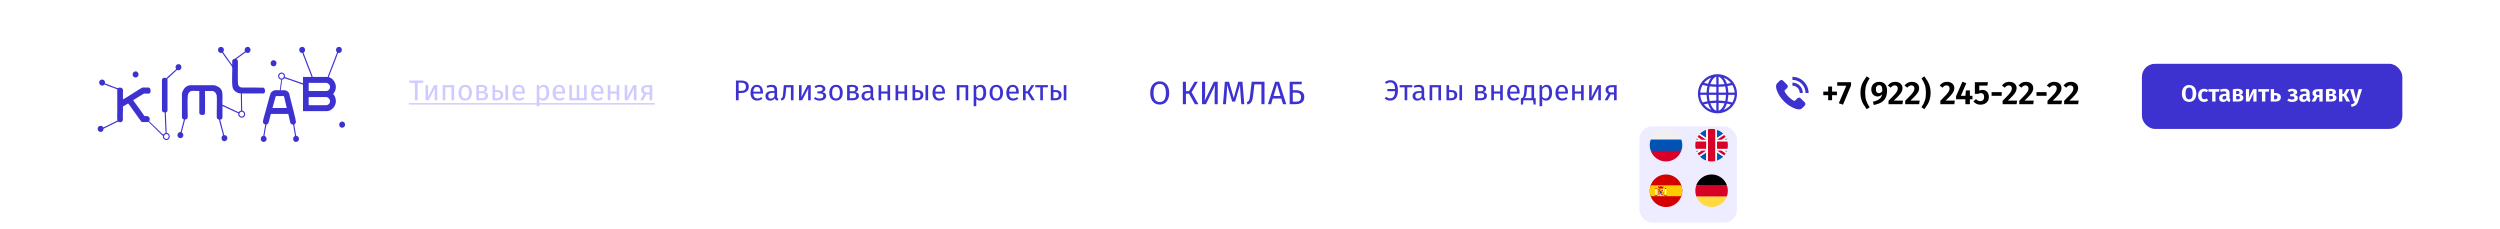 <svg width="1920" height="176" viewBox="0 0 1920 176" fill="none" xmlns="http://www.w3.org/2000/svg">
<path d="M0 0H1920V144H0V0Z" fill="white"/>
<path fill-rule="evenodd" clip-rule="evenodd" d="M212.122 73.782H217.772C218.179 73.782 218.201 74.338 218.294 74.685L220.224 82.921H209.243C209.455 82.459 209.728 81.16 209.883 80.58L211.526 74.72C211.659 74.353 211.758 73.782 212.122 73.782ZM250.501 80.803H237.068V74.562H250.821C251.36 74.562 252.237 75.25 252.533 75.558C254.799 77.922 252.642 80.803 250.501 80.803ZM250.714 69.881H237.068V63.64H250.607C251.284 63.64 252.102 64.208 252.499 64.56C254.677 66.489 252.882 69.881 250.714 69.881ZM214.467 58.736V58.179C214.467 57.483 215.294 56.618 215.96 56.618H216.493C217.158 56.618 217.985 57.483 217.985 58.179V58.736C217.985 59.432 217.158 60.296 216.493 60.296H215.96C215.294 60.296 214.467 59.432 214.467 58.736ZM229.819 38.006C229.819 39.673 230.532 40.681 232.271 40.681C232.324 41.352 233.708 44.53 233.963 45.264L235.717 49.895C236.065 50.608 236.282 51.334 236.58 52.114C236.934 53.042 239.153 58.474 239.2 59.07H232.697V63.974L218.833 59.199C218.838 58.033 218.881 57.454 218.334 56.811C216.315 54.441 213.614 56.352 213.614 58.179V58.736C213.614 59.977 214.849 61.188 216.066 61.188C215.629 63.151 215.445 65.267 215.152 67.253C215.09 67.674 215.055 67.97 215.009 68.329C214.941 68.855 214.882 68.896 214.787 69.324C213.858 69.324 211.164 69.158 210.487 69.398C209.704 69.675 208.306 70.715 207.926 71.401C207.467 72.23 204.379 83.979 203.9 85.694C203.616 86.713 201.994 92.072 201.994 93.063C201.994 93.724 201.857 94.155 202.275 94.663C202.668 95.141 203.062 95.471 203.7 95.626C203.683 96.429 203.322 97.897 203.196 98.666L202.42 103.204C202.186 104.738 202.279 104.026 201.291 104.699L200.828 105.106C199.531 106.639 200.75 109 202.207 109C202.97 109 203.557 108.889 204.121 108.326L204.522 107.742C205.161 106.496 204.537 104.764 203.167 104.431C203.167 103.188 204.223 97.95 204.5 96.239C204.659 95.254 204.949 95.869 205.864 94.879C206.676 93.999 207.393 88.967 208.071 87.49H221.397L222.952 94.223C223.043 94.499 223.284 94.849 223.45 95.04C223.667 95.29 223.97 95.454 224.342 95.555C224.825 95.688 225.063 95.571 225.21 95.987C225.262 96.135 225.365 97 225.402 97.234C225.54 98.095 225.65 98.786 225.783 99.623C225.905 100.393 226.057 101.224 226.179 101.994C226.298 102.745 226.514 103.654 226.514 104.431C226.373 104.53 226.217 104.631 226.069 104.745C224.15 106.222 225.471 109 227.047 109C227.809 109 228.397 108.889 228.96 108.326C230.162 107.124 229.609 104.923 228.033 104.403C227.156 104.113 227.441 104.462 227.289 103.397C227.208 102.827 227.131 102.396 227.047 101.867C226.819 100.433 226.088 96.975 226.088 95.626C226.088 95.306 227.26 95.078 227.26 93.508C227.26 91.873 224.282 80.785 223.826 78.932L222.508 73.623C222.239 72.635 222.231 71.565 221.519 70.867L221.122 70.503C220.688 70.124 220.306 69.756 219.777 69.568C218.619 69.158 216.926 69.324 215.64 69.324C215.541 68.835 215.743 67.96 215.821 67.396L216.417 63.338C216.497 62.834 216.706 61.742 216.706 61.188C219.635 60.474 215.987 59.171 221.97 61.257L229.086 63.737C230.243 64.14 231.513 64.689 232.697 64.977V85.373H250.821C254.664 85.373 257.964 81.59 257.964 77.682C257.964 75.62 256.968 73.017 255.831 72.221C256.298 71.493 256.831 70.913 257.219 70.105C258.081 68.305 258.216 65.801 257.395 63.899C256.464 61.74 254.943 59.882 252.526 59.293C252.817 57.989 253.754 55.974 254.263 54.644C254.911 52.951 259.295 41.88 259.563 40.681C260.654 40.681 260.921 40.76 261.608 40.256C261.874 40.061 262.007 39.937 262.188 39.636C263.181 37.986 261.954 36 260.629 36C259.78 36 259.033 36.175 258.515 36.91C257.677 38.099 258.091 39.102 258.816 40.235C258.635 41.05 258.238 41.802 257.948 42.56L253.44 54.342C252.944 55.639 251.954 57.81 251.674 59.07H240.16C239.89 57.857 237.159 51.117 236.657 49.804C236.058 48.236 235.498 46.775 234.89 45.187C234.577 44.367 234.319 43.691 234.007 42.878C233.727 42.145 233.286 41.188 233.124 40.458C235.397 38.866 233.968 36 232.377 36C231.345 36 230.557 36.295 230.063 37.258C229.935 37.508 229.819 37.692 229.819 38.006Z" fill="#3D32CF"/>
<path fill-rule="evenodd" clip-rule="evenodd" d="M183.871 87.936V87.379C183.871 86.683 184.698 85.818 185.363 85.818H185.896C186.562 85.818 187.389 86.683 187.389 87.379V87.936C187.389 88.632 186.562 89.496 185.896 89.496H185.363C184.698 89.496 183.871 88.632 183.871 87.936ZM167.453 38.006C167.453 38.719 167.596 39.514 168.082 40.023C168.833 40.808 169.731 40.65 170.651 40.569C171.384 41.713 172.147 42.72 172.935 43.866C174.623 46.32 176.511 48.648 178.137 51.133C178.527 51.728 178.327 54.465 178.327 55.281C178.327 58.318 178.063 64.021 178.511 66.457C178.796 68.009 179.502 69.244 180.519 70.042C181.703 70.972 183.207 71.775 184.937 71.775C184.937 76.239 185.15 80.425 185.15 84.927C184.559 85.071 183.613 85.492 183.444 86.153C182.785 86.095 178.196 83.787 177.184 83.335C176.105 82.854 175.144 82.358 174.078 81.901C173.08 81.474 171.917 80.725 170.865 80.469C170.865 79.004 170.716 76.24 170.91 74.942C171.038 74.087 170.757 70.721 170.471 69.958C169.92 68.486 169.225 67.737 168.052 66.915C167.295 66.385 165.21 65.423 164.042 65.423H146.771C143.808 65.423 141.717 67.11 140.55 69.507C140.247 70.13 139.735 71.371 139.735 72.221V90.165C139.735 91.05 140.523 91.554 141.227 91.725C141.188 92.22 140.98 92.847 140.847 93.334L138.874 100.744C138.584 101.894 138.543 101.16 137.666 101.599C136.289 102.288 135.797 104.237 136.953 105.444C137.825 106.357 139.297 106.287 140.156 105.428C140.982 104.601 140.975 103.286 140.359 102.329C140.121 101.958 139.89 101.848 139.522 101.644C139.848 100.933 139.972 100.052 140.199 99.232L142.187 91.725C144.825 91.725 144.106 89.397 144.106 86.933C144.106 83.926 143.92 75.652 144.239 73.252C144.495 71.328 145.907 69.769 147.837 69.769C149.707 69.769 151.198 69.881 153.061 69.881V86.821C153.061 88.532 156.849 88.811 157.364 87.419C157.561 86.887 157.464 73.167 157.428 70.88C157.42 70.384 157.302 69.881 157.752 69.881H163.189C163.963 69.881 164.901 70.578 165.298 71.02C165.777 71.553 166.26 72.415 166.435 73.285C166.77 74.945 166.343 86.889 166.489 90.17C166.532 91.155 167.303 91.759 168.199 91.837C168.225 93.039 171.263 102.782 171.291 104.096C169.864 104.495 169.835 106.831 170.748 107.785C171.823 108.909 173.664 108.525 174.352 107.184C174.812 106.288 174.623 104.961 173.853 104.316C173.363 103.905 173.03 103.762 172.144 103.762C172.071 102.843 170.876 98.728 170.614 97.783C170.317 96.715 169.45 92.702 169.052 91.837C171.281 91.785 170.865 89.897 170.865 87.602C170.865 85.558 170.865 83.515 170.865 81.472C171.694 81.674 173.119 82.444 173.921 82.846C176.414 84.098 178.948 85.113 181.455 86.338C181.989 86.6 182.538 86.779 183.018 87.044C183.018 88.213 183.005 88.728 183.574 89.36C184.261 90.123 184.801 90.388 185.896 90.388C187.022 90.388 188.242 89.113 188.242 87.936V87.379C188.242 86.19 187.061 85.019 186.003 84.927C186.003 80.429 185.79 76.208 185.79 71.775H202.208C203.907 71.775 203.892 68.67 202.774 67.617C202.237 67.112 201.031 67.317 200.289 67.317C198.323 67.317 196.723 67.206 194.745 67.206H186.323C184.627 67.209 183.515 66.832 182.866 64.912C182.508 63.851 182.698 52.245 182.698 50.266C182.698 49.298 182.698 48.331 182.703 47.363C182.707 46.377 182.376 45.654 181.632 45.473C182.001 44.898 183.539 43.949 184.191 43.468L188.562 40.235C188.838 40.235 191.001 41.672 192.155 39.423C192.922 37.929 191.801 36 190.481 36C189.448 36 188.661 36.295 188.166 37.258C187.834 37.906 187.839 38.809 188.135 39.455C187.157 40.14 186.213 40.866 185.256 41.572L180.948 44.758C180.219 45.318 179.888 45.144 179.21 45.505C178.627 45.815 178.339 46.269 178.322 47.14C178.305 48.02 178.327 48.935 178.327 49.82C177.89 49.485 175.404 45.741 174.855 44.98L172.266 41.334C172.109 41.115 171.398 40.227 171.398 40.012C171.398 39.818 172.699 38.119 171.301 36.658C170.37 35.684 168.672 35.812 167.898 36.91C167.685 37.212 167.453 37.606 167.453 38.006Z" fill="#3D32CF"/>
<path fill-rule="evenodd" clip-rule="evenodd" d="M125.983 105.1V104.543C125.983 103.847 126.809 102.982 127.475 102.982H128.008C128.674 102.982 129.501 103.847 129.501 104.543V105.1C129.501 105.796 128.674 106.66 128.008 106.66H127.475C126.809 106.66 125.983 105.796 125.983 105.1ZM134.831 51.269C134.831 51.999 134.928 52.402 135.257 53.053C134.834 53.713 134.059 54.245 133.477 54.757L131.605 56.478C130.827 57.27 128.343 59.273 127.901 59.962C127.246 59.803 126.482 59.562 125.643 59.83C124.933 60.057 124.383 60.584 124.383 61.523V84.704C124.383 85.858 125.52 86.376 126.516 86.376C126.516 87.797 126.601 88.844 126.618 90.281L127.046 100.087C127.043 100.874 127.155 101.244 127.155 102.091C126.716 102.311 126.565 102.261 126.171 102.622L125.881 102.876C125.526 103.12 125.492 102.892 125.449 103.428C125.11 103.333 123.04 101.288 122.649 100.895L121.263 99.557C121.025 99.306 120.866 99.131 120.627 98.884C119.36 97.573 115.095 93.818 114.469 92.84C115.049 92.434 115.002 92.233 115.002 91.503C115.002 90.594 114.563 89.897 113.894 89.429C113.445 89.115 113.239 89.155 112.551 89.161C112.018 89.165 111.484 89.162 110.951 89.162C109.207 86.44 106.422 82.737 104.463 80.007C104.084 79.479 103.745 79.007 103.366 78.479C103.043 78.029 102.456 77.455 102.315 76.903C104.981 75.428 107.432 73.583 110.092 72.105C111.197 71.49 113.535 72.251 114.704 71.799C116.257 71.199 115.899 67.207 114.042 67.207H109.352C108.886 67.207 95.386 76.112 94.426 76.346C94.426 74.562 94.426 72.779 94.426 70.996C94.426 70.207 94.57 69.052 94.294 68.46C93.751 67.299 92.82 67.318 91.761 67.318C89.84 67.318 92.209 68.462 88.016 66.886L81.938 64.548C81.582 64.409 80.994 64.164 80.674 64.086C80.674 62.921 80.738 62.822 80.273 62.053C79.551 60.857 77.756 60.763 76.826 61.735C75.566 63.052 76.106 65.758 78.648 65.758C79.277 65.758 80.005 65.245 80.247 64.866C81.1 65.338 84.05 66.364 85.138 66.775C86.689 67.361 88.581 67.916 90.055 68.656V86.711C90.055 88.359 89.859 91.259 90.162 92.617C89.703 92.729 89.289 93.036 88.848 93.249C88.321 93.505 87.97 93.651 87.461 93.918C86.96 94.18 86.583 94.329 86.074 94.585L83.411 95.925C82.736 96.279 79.715 97.843 79.181 97.856C78.8 96.364 76.569 96.33 75.653 97.288C74.393 98.605 74.933 101.311 77.475 101.311C78.798 101.311 79.501 100.051 79.501 98.859C80.015 98.574 80.471 98.398 81.031 98.117C81.624 97.82 81.993 97.612 82.624 97.331C84.567 96.463 88.648 94.195 90.377 93.497C91.018 93.239 92.025 94.433 93.558 93.493C94.785 92.741 94.323 90.468 94.32 88.939C94.317 87.726 94.426 86.787 94.426 85.485C94.426 84.259 94.426 83.033 94.426 81.807C95.097 81.436 95.725 81.066 96.406 80.645C97.073 80.232 97.72 79.826 98.371 79.466C98.892 79.831 100.521 82.274 101.006 82.953C101.88 84.178 102.686 85.297 103.564 86.519L108.057 92.745C108.3 93.085 108.609 93.331 108.712 93.732L112.875 93.737C113.55 93.732 113.538 93.632 114.042 93.509C114.455 94.153 117.947 97.318 118.815 98.216L122.251 101.645C122.756 102.048 123.145 102.524 123.609 103.012C123.892 103.31 124.029 103.367 124.302 103.624C124.63 103.933 124.633 104.165 125.13 104.208C125.13 105.377 125.117 105.892 125.686 106.524C126.373 107.287 126.913 107.552 128.008 107.552C129.134 107.552 130.353 106.277 130.353 105.1V104.543C130.353 103.344 129.141 102.117 128.008 102.091L127.577 92.399C127.552 90.271 127.368 88.504 127.368 86.376C128.085 86.017 128.648 85.716 128.648 84.704V61.3C128.648 60.96 128.545 60.85 128.434 60.631C129.33 60.004 130.345 58.819 131.222 58.084L132.191 57.203C132.367 57.04 132.44 56.925 132.624 56.763L133.526 55.923C133.755 55.712 133.828 55.704 134.059 55.477C134.237 55.304 134.307 55.2 134.495 55.042C134.736 54.841 134.78 54.833 135.018 54.586C135.281 54.312 135.718 53.922 136.004 53.721C136.735 53.899 136.538 53.944 137.39 53.944C137.955 53.944 138.581 53.435 138.864 53.034C140.01 51.409 138.772 49.263 137.39 49.263C136.627 49.263 136.04 49.374 135.476 49.938C135.17 50.244 134.831 50.798 134.831 51.269Z" fill="#3D32CF"/>
<path fill-rule="evenodd" clip-rule="evenodd" d="M260.522 95.403C260.522 96.201 260.568 96.81 261.152 97.42C262.673 99.011 265 97.509 265 96.072C265 95.275 264.954 94.665 264.371 94.055C262.831 92.446 260.522 94.008 260.522 95.403Z" fill="#3D32CF"/>
<path fill-rule="evenodd" clip-rule="evenodd" d="M207.858 48.26C207.858 49.057 207.904 49.667 208.487 50.277C209.405 51.237 211.24 51.263 212.054 49.749C213.01 47.971 211.488 46.254 210.417 46.254C209.633 46.254 208.909 46.304 208.302 47.164C208.205 47.302 208.186 47.348 208.102 47.512C207.974 47.762 207.858 47.946 207.858 48.26Z" fill="#3D32CF"/>
<path fill-rule="evenodd" clip-rule="evenodd" d="M101.889 56.842C101.889 57.639 101.935 58.248 102.518 58.858C103.35 59.728 104.779 59.784 105.721 58.842C105.831 58.732 105.798 58.782 105.922 58.606C106.019 58.468 106.038 58.422 106.122 58.258C106.993 56.56 105.539 54.835 104.447 54.835C103.435 54.835 102.689 55.01 102.133 56.094C102.005 56.343 101.889 56.527 101.889 56.842Z" fill="#3D32CF"/>
<g filter="url(#filter0_d_204_10)">
<rect x="1645" y="47" width="200" height="50" rx="10" fill="#3D32CF"/>
</g>
<path d="M1681.23 65.256C1682.37 65.256 1683.35 65.514 1684.18 66.03C1685.01 66.534 1685.64 67.272 1686.09 68.244C1686.53 69.216 1686.75 70.392 1686.75 71.772C1686.75 73.128 1686.53 74.298 1686.09 75.282C1685.64 76.254 1685.01 76.998 1684.18 77.514C1683.35 78.03 1682.37 78.288 1681.23 78.288C1680.09 78.288 1679.1 78.036 1678.26 77.532C1677.43 77.016 1676.79 76.272 1676.35 75.3C1675.91 74.316 1675.68 73.14 1675.68 71.772C1675.68 70.428 1675.91 69.27 1676.35 68.298C1676.81 67.314 1677.45 66.564 1678.28 66.048C1679.12 65.52 1680.1 65.256 1681.23 65.256ZM1681.23 67.236C1680.32 67.236 1679.63 67.596 1679.16 68.316C1678.7 69.036 1678.47 70.188 1678.47 71.772C1678.47 73.356 1678.71 74.508 1679.18 75.228C1679.64 75.948 1680.33 76.308 1681.23 76.308C1682.14 76.308 1682.82 75.954 1683.28 75.246C1683.74 74.526 1683.96 73.368 1683.96 71.772C1683.96 70.176 1683.74 69.024 1683.28 68.316C1682.82 67.596 1682.14 67.236 1681.23 67.236ZM1692.68 68.172C1693.32 68.172 1693.89 68.268 1694.39 68.46C1694.91 68.64 1695.4 68.928 1695.85 69.324L1694.74 70.836C1694.42 70.596 1694.12 70.422 1693.82 70.314C1693.53 70.206 1693.21 70.152 1692.86 70.152C1691.51 70.152 1690.83 71.196 1690.83 73.284C1690.83 74.34 1691 75.096 1691.35 75.552C1691.7 76.008 1692.2 76.236 1692.85 76.236C1693.18 76.236 1693.49 76.188 1693.76 76.092C1694.04 75.984 1694.36 75.81 1694.74 75.57L1695.85 77.172C1694.94 77.916 1693.9 78.288 1692.72 78.288C1691.78 78.288 1690.97 78.084 1690.27 77.676C1689.59 77.268 1689.06 76.692 1688.69 75.948C1688.32 75.192 1688.13 74.31 1688.13 73.302C1688.13 72.294 1688.32 71.406 1688.69 70.638C1689.06 69.858 1689.59 69.252 1690.27 68.82C1690.97 68.388 1691.77 68.172 1692.68 68.172ZM1704.54 68.46L1704.21 70.386H1701.51V78H1698.96V70.386H1696.1V68.46H1704.54ZM1712.27 75.354C1712.27 75.726 1712.33 76.002 1712.43 76.182C1712.54 76.35 1712.72 76.476 1712.97 76.56L1712.43 78.252C1711.87 78.204 1711.41 78.072 1711.05 77.856C1710.7 77.64 1710.43 77.304 1710.24 76.848C1709.61 77.808 1708.66 78.288 1707.38 78.288C1706.43 78.288 1705.67 78.018 1705.11 77.478C1704.56 76.926 1704.28 76.212 1704.28 75.336C1704.28 74.292 1704.66 73.494 1705.41 72.942C1706.17 72.39 1707.26 72.114 1708.67 72.114H1709.77V71.646C1709.77 71.058 1709.64 70.65 1709.37 70.422C1709.11 70.194 1708.67 70.08 1708.06 70.08C1707.39 70.08 1706.55 70.248 1705.54 70.584L1704.96 68.874C1706.15 68.406 1707.33 68.172 1708.49 68.172C1709.79 68.172 1710.74 68.454 1711.35 69.018C1711.97 69.57 1712.27 70.398 1712.27 71.502V75.354ZM1708.08 76.452C1708.8 76.452 1709.36 76.098 1709.77 75.39V73.572H1708.92C1707.54 73.572 1706.85 74.088 1706.85 75.12C1706.85 75.54 1706.96 75.87 1707.16 76.11C1707.38 76.338 1707.68 76.452 1708.08 76.452ZM1720.5 72.78C1722.12 72.96 1722.93 73.728 1722.93 75.084C1722.93 76.068 1722.55 76.8 1721.79 77.28C1721.04 77.76 1720.01 78 1718.71 78H1714.83V68.568C1716.17 68.304 1717.38 68.172 1718.44 68.172C1719.7 68.172 1720.69 68.394 1721.41 68.838C1722.13 69.27 1722.49 69.912 1722.49 70.764C1722.49 71.304 1722.32 71.748 1721.97 72.096C1721.64 72.432 1721.14 72.66 1720.5 72.78ZM1718.41 69.864C1718.08 69.864 1717.74 69.882 1717.38 69.918V72.222H1718.57C1719 72.222 1719.34 72.126 1719.58 71.934C1719.83 71.742 1719.96 71.442 1719.96 71.034C1719.96 70.638 1719.82 70.344 1719.56 70.152C1719.31 69.96 1718.92 69.864 1718.41 69.864ZM1718.66 76.272C1719.75 76.272 1720.3 75.816 1720.3 74.904C1720.3 74.484 1720.17 74.172 1719.9 73.968C1719.65 73.764 1719.24 73.662 1718.68 73.662H1717.38V76.272H1718.66ZM1733.02 78H1730.57V74.382C1730.57 73.698 1730.61 73.05 1730.68 72.438C1730.75 71.826 1730.83 71.34 1730.91 70.98L1727.53 78H1724.86V68.46H1727.31V72.114C1727.31 72.762 1727.28 73.404 1727.2 74.04C1727.14 74.664 1727.07 75.144 1726.99 75.48L1730.32 68.46H1733.02V78ZM1742.77 68.46L1742.45 70.386H1739.75V78H1737.19V70.386H1734.33V68.46H1742.77ZM1747.3 71.448C1748.81 71.448 1749.92 71.73 1750.61 72.294C1751.32 72.846 1751.68 73.656 1751.68 74.724C1751.68 75.792 1751.3 76.608 1750.56 77.172C1749.83 77.724 1748.87 78 1747.7 78H1743.94V68.46H1746.49V71.448H1747.3ZM1747.45 76.272C1748.51 76.272 1749.05 75.744 1749.05 74.688C1749.05 74.16 1748.92 73.77 1748.65 73.518C1748.39 73.266 1747.93 73.14 1747.28 73.14H1746.49V76.272H1747.45ZM1760.6 68.172C1761.63 68.172 1762.49 68.412 1763.19 68.892C1763.9 69.36 1764.25 69.996 1764.25 70.8C1764.25 71.34 1764.08 71.784 1763.75 72.132C1763.41 72.48 1762.9 72.738 1762.2 72.906C1763.05 73.038 1763.69 73.29 1764.11 73.662C1764.53 74.022 1764.74 74.544 1764.74 75.228C1764.74 76.224 1764.34 76.986 1763.53 77.514C1762.74 78.03 1761.7 78.288 1760.4 78.288C1758.88 78.288 1757.6 77.898 1756.57 77.118L1757.79 75.678C1758.22 75.954 1758.62 76.152 1759 76.272C1759.38 76.38 1759.82 76.434 1760.31 76.434C1761.49 76.434 1762.07 75.996 1762.07 75.12C1762.07 74.7 1761.91 74.4 1761.59 74.22C1761.28 74.028 1760.82 73.932 1760.22 73.932H1758.78L1758.94 72.222H1760.02C1760.54 72.222 1760.94 72.126 1761.23 71.934C1761.52 71.73 1761.66 71.43 1761.66 71.034C1761.66 70.674 1761.53 70.41 1761.26 70.242C1761.01 70.062 1760.67 69.972 1760.24 69.972C1759.81 69.972 1759.42 70.032 1759.09 70.152C1758.76 70.26 1758.42 70.428 1758.06 70.656L1756.87 69.27C1757.4 68.898 1757.96 68.622 1758.56 68.442C1759.16 68.262 1759.84 68.172 1760.6 68.172ZM1773.8 75.354C1773.8 75.726 1773.85 76.002 1773.96 76.182C1774.07 76.35 1774.25 76.476 1774.5 76.56L1773.96 78.252C1773.39 78.204 1772.93 78.072 1772.57 77.856C1772.22 77.64 1771.95 77.304 1771.76 76.848C1771.14 77.808 1770.18 78.288 1768.9 78.288C1767.95 78.288 1767.2 78.018 1766.63 77.478C1766.08 76.926 1765.8 76.212 1765.8 75.336C1765.8 74.292 1766.18 73.494 1766.94 72.942C1767.69 72.39 1768.78 72.114 1770.2 72.114H1771.29V71.646C1771.29 71.058 1771.16 70.65 1770.9 70.422C1770.63 70.194 1770.2 70.08 1769.58 70.08C1768.91 70.08 1768.07 70.248 1767.06 70.584L1766.49 68.874C1767.68 68.406 1768.85 68.172 1770.02 68.172C1771.31 68.172 1772.27 68.454 1772.88 69.018C1773.49 69.57 1773.8 70.398 1773.8 71.502V75.354ZM1769.6 76.452C1770.32 76.452 1770.89 76.098 1771.29 75.39V73.572H1770.45C1769.07 73.572 1768.38 74.088 1768.38 75.12C1768.38 75.54 1768.48 75.87 1768.68 76.11C1768.9 76.338 1769.21 76.452 1769.6 76.452ZM1783.82 68.46V78H1781.26V74.598H1779.86L1778.04 78H1775.29L1777.52 74.004C1776.5 73.488 1775.99 72.66 1775.99 71.52C1775.99 70.512 1776.36 69.75 1777.09 69.234C1777.83 68.718 1778.9 68.46 1780.29 68.46H1783.82ZM1781.26 73.014V70.152H1780.27C1779.17 70.152 1778.62 70.614 1778.62 71.538C1778.62 72.522 1779.15 73.014 1780.22 73.014H1781.26ZM1792 72.78C1793.62 72.96 1794.43 73.728 1794.43 75.084C1794.43 76.068 1794.06 76.8 1793.3 77.28C1792.54 77.76 1791.52 78 1790.22 78H1786.33V68.568C1787.68 68.304 1788.88 68.172 1789.95 68.172C1791.21 68.172 1792.2 68.394 1792.92 68.838C1793.64 69.27 1794 69.912 1794 70.764C1794 71.304 1793.83 71.748 1793.48 72.096C1793.14 72.432 1792.65 72.66 1792 72.78ZM1789.92 69.864C1789.59 69.864 1789.25 69.882 1788.89 69.918V72.222H1790.08C1790.51 72.222 1790.85 72.126 1791.09 71.934C1791.34 71.742 1791.46 71.442 1791.46 71.034C1791.46 70.638 1791.33 70.344 1791.07 70.152C1790.82 69.96 1790.43 69.864 1789.92 69.864ZM1790.17 76.272C1791.26 76.272 1791.81 75.816 1791.81 74.904C1791.81 74.484 1791.67 74.172 1791.41 73.968C1791.16 73.764 1790.75 73.662 1790.19 73.662H1788.89V76.272H1790.17ZM1804.6 68.46L1801.97 72.888L1804.85 78H1802.1L1799.88 73.824H1798.93V78H1796.37V68.46H1798.93V72.204H1799.94L1802.08 68.46H1804.6ZM1811.02 78.018C1810.64 79.23 1810.03 80.166 1809.21 80.826C1808.39 81.486 1807.28 81.864 1805.88 81.96L1805.61 80.124C1806.52 80.004 1807.18 79.788 1807.6 79.476C1808.04 79.164 1808.39 78.672 1808.67 78H1807.78L1804.81 68.46H1807.53L1809.44 76.344L1811.46 68.46H1814.1L1811.02 78.018Z" fill="white"/>
<path d="M1407.03 66.45V70.325H1410.78V73.1H1407.03V76.95H1404.03V73.1H1400.3V70.325H1404.03V66.45H1407.03ZM1421.62 63.15V65.6L1415.42 80.375L1412.2 79.3L1417.95 65.85H1411V63.15H1421.62ZM1435.9 60.15C1434.7 61.883 1433.82 63.592 1433.27 65.275C1432.72 66.942 1432.45 68.933 1432.45 71.25C1432.45 73.567 1432.72 75.567 1433.27 77.25C1433.82 78.917 1434.7 80.617 1435.9 82.35L1433.62 83.875C1432.54 82.375 1431.68 81.083 1431.05 80C1430.41 78.933 1429.88 77.675 1429.45 76.225C1429.03 74.758 1428.82 73.1 1428.82 71.25C1428.82 69.4 1429.03 67.75 1429.45 66.3C1429.88 64.833 1430.41 63.567 1431.05 62.5C1431.68 61.417 1432.54 60.125 1433.62 58.625L1435.9 60.15ZM1443.18 62.825C1445.15 62.825 1446.65 63.417 1447.68 64.6C1448.73 65.783 1449.25 67.367 1449.25 69.35C1449.25 71.633 1448.9 73.517 1448.18 75C1447.48 76.467 1446.4 77.65 1444.93 78.55C1443.46 79.433 1441.53 80.142 1439.13 80.675L1438.38 78.15C1440.58 77.6 1442.24 76.892 1443.35 76.025C1444.49 75.142 1445.19 73.925 1445.45 72.375C1444.55 73.525 1443.37 74.1 1441.9 74.1C1441.02 74.1 1440.21 73.875 1439.48 73.425C1438.76 72.975 1438.19 72.333 1437.75 71.5C1437.34 70.667 1437.13 69.692 1437.13 68.575C1437.13 67.425 1437.4 66.417 1437.93 65.55C1438.46 64.683 1439.19 64.017 1440.1 63.55C1441.02 63.067 1442.05 62.825 1443.18 62.825ZM1442.93 71.55C1444 71.55 1444.9 71.017 1445.63 69.95C1445.65 68.3 1445.46 67.133 1445.08 66.45C1444.71 65.75 1444.08 65.4 1443.18 65.4C1442.4 65.4 1441.78 65.667 1441.33 66.2C1440.9 66.717 1440.68 67.475 1440.68 68.475C1440.68 69.542 1440.88 70.325 1441.28 70.825C1441.7 71.308 1442.25 71.55 1442.93 71.55ZM1455.51 62.825C1456.68 62.825 1457.69 63.042 1458.54 63.475C1459.39 63.892 1460.03 64.467 1460.46 65.2C1460.91 65.917 1461.14 66.717 1461.14 67.6C1461.14 68.517 1460.94 69.4 1460.54 70.25C1460.15 71.1 1459.49 72.058 1458.54 73.125C1457.6 74.192 1456.24 75.567 1454.44 77.25H1461.51L1461.11 80H1450.39V77.425C1452.49 75.325 1454 73.758 1454.94 72.725C1455.87 71.692 1456.53 70.817 1456.91 70.1C1457.29 69.383 1457.49 68.65 1457.49 67.9C1457.49 67.183 1457.28 66.617 1456.86 66.2C1456.44 65.783 1455.89 65.575 1455.19 65.575C1454.57 65.575 1454.02 65.717 1453.54 66C1453.05 66.267 1452.54 66.717 1452.01 67.35L1449.89 65.65C1451.32 63.767 1453.19 62.825 1455.51 62.825ZM1468.3 62.825C1469.47 62.825 1470.48 63.042 1471.33 63.475C1472.18 63.892 1472.82 64.467 1473.25 65.2C1473.7 65.917 1473.93 66.717 1473.93 67.6C1473.93 68.517 1473.73 69.4 1473.33 70.25C1472.94 71.1 1472.28 72.058 1471.33 73.125C1470.39 74.192 1469.03 75.567 1467.23 77.25H1474.3L1473.9 80H1463.18V77.425C1465.28 75.325 1466.79 73.758 1467.73 72.725C1468.66 71.692 1469.32 70.817 1469.7 70.1C1470.09 69.383 1470.28 68.65 1470.28 67.9C1470.28 67.183 1470.07 66.617 1469.65 66.2C1469.24 65.783 1468.68 65.575 1467.98 65.575C1467.36 65.575 1466.81 65.717 1466.33 66C1465.84 66.267 1465.34 66.717 1464.8 67.35L1462.68 65.65C1464.11 63.767 1465.99 62.825 1468.3 62.825ZM1477.92 58.625C1479 60.125 1479.86 61.417 1480.5 62.5C1481.13 63.567 1481.65 64.833 1482.07 66.3C1482.5 67.75 1482.72 69.4 1482.72 71.25C1482.72 73.1 1482.5 74.758 1482.07 76.225C1481.65 77.675 1481.13 78.933 1480.5 80C1479.86 81.083 1479 82.375 1477.92 83.875L1475.67 82.35C1476.87 80.617 1477.75 78.917 1478.3 77.25C1478.85 75.567 1479.12 73.567 1479.12 71.25C1479.12 68.933 1478.85 66.942 1478.3 65.275C1477.75 63.592 1476.87 61.883 1475.67 60.15L1477.92 58.625ZM1495.31 62.825C1496.47 62.825 1497.48 63.042 1498.33 63.475C1499.18 63.892 1499.82 64.467 1500.26 65.2C1500.71 65.917 1500.93 66.717 1500.93 67.6C1500.93 68.517 1500.73 69.4 1500.33 70.25C1499.95 71.1 1499.28 72.058 1498.33 73.125C1497.4 74.192 1496.03 75.567 1494.23 77.25H1501.31L1500.91 80H1490.18V77.425C1492.28 75.325 1493.8 73.758 1494.73 72.725C1495.66 71.692 1496.32 70.817 1496.71 70.1C1497.09 69.383 1497.28 68.65 1497.28 67.9C1497.28 67.183 1497.07 66.617 1496.66 66.2C1496.24 65.783 1495.68 65.575 1494.98 65.575C1494.36 65.575 1493.81 65.717 1493.33 66C1492.85 66.267 1492.34 66.717 1491.81 67.35L1489.68 65.65C1491.11 63.767 1492.99 62.825 1495.31 62.825ZM1514.84 73.55V76.25H1512.87V80H1509.42L1509.39 76.25H1502.27V73.85L1507.12 62.775L1510.12 63.9L1505.94 73.55H1509.44L1509.82 69.425H1512.87V73.55H1514.84ZM1526.31 65.725H1520.09V69.6C1520.9 69.217 1521.75 69.025 1522.64 69.025C1523.57 69.025 1524.4 69.242 1525.11 69.675C1525.85 70.108 1526.42 70.742 1526.84 71.575C1527.25 72.392 1527.46 73.358 1527.46 74.475C1527.46 75.642 1527.2 76.675 1526.66 77.575C1526.13 78.458 1525.37 79.15 1524.39 79.65C1523.42 80.15 1522.3 80.4 1521.01 80.4C1518.85 80.4 1517.03 79.583 1515.56 77.95L1517.56 76.075C1518.5 77.142 1519.61 77.675 1520.91 77.675C1521.83 77.675 1522.54 77.4 1523.04 76.85C1523.55 76.3 1523.81 75.508 1523.81 74.475C1523.81 72.492 1522.96 71.5 1521.26 71.5C1520.9 71.5 1520.55 71.55 1520.21 71.65C1519.9 71.733 1519.55 71.883 1519.16 72.1H1516.69V63.15H1526.74L1526.31 65.725ZM1529.55 73.575V70.775H1537.3V73.575H1529.55ZM1543.13 62.825C1544.3 62.825 1545.31 63.042 1546.16 63.475C1547.01 63.892 1547.65 64.467 1548.08 65.2C1548.53 65.917 1548.76 66.717 1548.76 67.6C1548.76 68.517 1548.56 69.4 1548.16 70.25C1547.77 71.1 1547.11 72.058 1546.16 73.125C1545.22 74.192 1543.86 75.567 1542.06 77.25H1549.13L1548.73 80H1538.01V77.425C1540.11 75.325 1541.62 73.758 1542.56 72.725C1543.49 71.692 1544.15 70.817 1544.53 70.1C1544.92 69.383 1545.11 68.65 1545.11 67.9C1545.11 67.183 1544.9 66.617 1544.48 66.2C1544.07 65.783 1543.51 65.575 1542.81 65.575C1542.19 65.575 1541.64 65.717 1541.16 66C1540.67 66.267 1540.17 66.717 1539.63 67.35L1537.51 65.65C1538.94 63.767 1540.82 62.825 1543.13 62.825ZM1555.93 62.825C1557.09 62.825 1558.1 63.042 1558.95 63.475C1559.8 63.892 1560.44 64.467 1560.88 65.2C1561.33 65.917 1561.55 66.717 1561.55 67.6C1561.55 68.517 1561.35 69.4 1560.95 70.25C1560.57 71.1 1559.9 72.058 1558.95 73.125C1558.02 74.192 1556.65 75.567 1554.85 77.25H1561.93L1561.53 80H1550.8V77.425C1552.9 75.325 1554.42 73.758 1555.35 72.725C1556.28 71.692 1556.94 70.817 1557.33 70.1C1557.71 69.383 1557.9 68.65 1557.9 67.9C1557.9 67.183 1557.69 66.617 1557.28 66.2C1556.86 65.783 1556.3 65.575 1555.6 65.575C1554.98 65.575 1554.43 65.717 1553.95 66C1553.47 66.267 1552.96 66.717 1552.43 67.35L1550.3 65.65C1551.73 63.767 1553.61 62.825 1555.93 62.825ZM1564.02 73.575V70.775H1571.77V73.575H1564.02ZM1577.61 62.825C1578.77 62.825 1579.78 63.042 1580.63 63.475C1581.48 63.892 1582.12 64.467 1582.56 65.2C1583.01 65.917 1583.23 66.717 1583.23 67.6C1583.23 68.517 1583.03 69.4 1582.63 70.25C1582.25 71.1 1581.58 72.058 1580.63 73.125C1579.7 74.192 1578.33 75.567 1576.53 77.25H1583.61L1583.21 80H1572.48V77.425C1574.58 75.325 1576.1 73.758 1577.03 72.725C1577.96 71.692 1578.62 70.817 1579.01 70.1C1579.39 69.383 1579.58 68.65 1579.58 67.9C1579.58 67.183 1579.37 66.617 1578.96 66.2C1578.54 65.783 1577.98 65.575 1577.28 65.575C1576.66 65.575 1576.11 65.717 1575.63 66C1575.15 66.267 1574.64 66.717 1574.11 67.35L1571.98 65.65C1573.41 63.767 1575.29 62.825 1577.61 62.825ZM1590.4 62.825C1591.56 62.825 1592.57 63.042 1593.42 63.475C1594.27 63.892 1594.91 64.467 1595.35 65.2C1595.8 65.917 1596.02 66.717 1596.02 67.6C1596.02 68.517 1595.82 69.4 1595.42 70.25C1595.04 71.1 1594.37 72.058 1593.42 73.125C1592.49 74.192 1591.12 75.567 1589.32 77.25H1596.4L1596 80H1585.27V77.425C1587.37 75.325 1588.89 73.758 1589.82 72.725C1590.76 71.692 1591.41 70.817 1591.8 70.1C1592.18 69.383 1592.37 68.65 1592.37 67.9C1592.37 67.183 1592.16 66.617 1591.75 66.2C1591.33 65.783 1590.77 65.575 1590.07 65.575C1589.46 65.575 1588.91 65.717 1588.42 66C1587.94 66.267 1587.43 66.717 1586.9 67.35L1584.77 65.65C1586.21 63.767 1588.08 62.825 1590.4 62.825Z" fill="black"/>
<g clip-path="url(#clip0_204_10)">
<path d="M1364.68 69.605C1364.24 68.412 1363.92 67.194 1364.02 65.899C1364.08 65.102 1364.38 64.422 1364.96 63.863C1365.6 63.264 1366.2 62.635 1366.82 62.026C1367.63 61.224 1368.65 61.229 1369.46 62.026C1369.97 62.518 1370.47 63.021 1370.96 63.523C1371.44 64.005 1371.93 64.488 1372.41 64.975C1373.26 65.833 1373.27 66.833 1372.42 67.686C1371.81 68.295 1371.21 68.909 1370.59 69.509C1370.42 69.666 1370.41 69.798 1370.5 69.996C1370.9 70.971 1371.49 71.839 1372.15 72.651C1373.48 74.286 1374.98 75.737 1376.78 76.859C1377.16 77.098 1377.58 77.276 1377.98 77.494C1378.19 77.606 1378.33 77.57 1378.5 77.398C1379.1 76.773 1379.72 76.159 1380.34 75.545C1381.15 74.743 1382.17 74.737 1382.98 75.545C1383.97 76.529 1384.96 77.519 1385.95 78.514C1386.78 79.347 1386.77 80.367 1385.94 81.205C1385.37 81.774 1384.78 82.312 1384.25 82.906C1383.48 83.769 1382.51 84.053 1381.4 83.992C1379.79 83.906 1378.3 83.368 1376.86 82.672C1373.67 81.124 1370.95 78.976 1368.67 76.266C1366.99 74.255 1365.6 72.072 1364.68 69.605ZM1389 71.422C1389 64.574 1383.43 59 1376.58 59V61.366C1382.12 61.366 1386.63 65.879 1386.63 71.422H1389ZM1382.2 71.422H1384.56C1384.56 67.021 1380.98 63.437 1376.58 63.437V65.803C1378.08 65.803 1379.49 66.386 1380.55 67.448C1381.61 68.508 1382.2 69.92 1382.2 71.422Z" fill="#3D32CF"/>
</g>
<g filter="url(#filter1_d_204_10)">
<rect x="1259" y="92" width="75" height="74" rx="10" fill="#EEEDFF"/>
</g>
<g filter="url(#filter2_d_204_10)">
<path d="M1303.17 106.21C1303 106.577 1302.85 106.952 1302.71 107.333H1304.78L1303.17 106.21ZM1310.33 99.712C1308.51 100.356 1306.88 101.41 1305.56 102.763L1310.33 105.945V99.712ZM1323.44 102.763C1322.12 101.41 1320.49 100.356 1318.67 99.713V105.945L1323.44 102.763ZM1325.83 116.79C1326 116.424 1326.15 116.049 1326.29 115.667H1324.22L1325.83 116.79ZM1326.29 107.333C1326.15 106.952 1326 106.577 1325.83 106.21L1324.22 107.333H1326.29ZM1305.56 120.237C1306.88 121.59 1308.51 122.644 1310.33 123.288V117.056L1305.56 120.237ZM1302.71 115.667C1302.85 116.049 1303 116.424 1303.17 116.79L1304.78 115.667H1302.71ZM1318.67 123.288C1320.49 122.644 1322.12 121.59 1323.44 120.237L1318.67 117.056V123.288Z" fill="#0053B5"/>
<path d="M1310.33 105.944L1305.56 102.763C1305.29 103.041 1305.03 103.332 1304.79 103.634L1310.33 107.333H1306.86L1303.73 105.162C1303.52 105.502 1303.34 105.852 1303.17 106.209L1304.78 107.333H1302.71C1302.55 107.788 1302.42 108.252 1302.31 108.722H1310.33V114.278H1302.31C1302.42 114.748 1302.55 115.212 1302.71 115.666H1304.78L1303.17 116.79C1303.34 117.148 1303.52 117.497 1303.73 117.838L1306.86 115.666H1310.33L1304.79 119.365C1305.03 119.667 1305.29 119.958 1305.56 120.236L1310.33 117.055V123.287C1310.79 123.448 1311.25 123.583 1311.72 123.69V99.31C1311.25 99.417 1310.79 99.551 1310.33 99.712V105.944ZM1318.67 108.722H1326.69C1326.58 108.252 1326.45 107.788 1326.29 107.333H1324.22L1325.83 106.209C1325.66 105.852 1325.48 105.502 1325.28 105.162L1322.14 107.333H1318.67L1324.21 103.634C1323.97 103.332 1323.71 103.041 1323.44 102.763L1318.67 105.944V99.712C1318.21 99.551 1317.75 99.417 1317.28 99.31V123.689C1317.75 123.583 1318.21 123.448 1318.67 123.287V117.055L1323.44 120.236C1323.71 119.958 1323.97 119.667 1324.21 119.365L1318.67 115.666H1322.14L1325.28 117.838C1325.48 117.497 1325.66 117.148 1325.83 116.79L1324.22 115.666H1326.29C1326.45 115.212 1326.58 114.748 1326.69 114.277H1318.67V108.722Z" fill="white"/>
<path d="M1302.31 114.278H1310.33V108.722H1302.31C1301.91 110.491 1301.88 112.401 1302.31 114.278ZM1326.69 108.722H1318.67V114.278H1326.69C1327.09 112.509 1327.12 110.599 1326.69 108.722ZM1311.72 99.31V123.69C1313.49 124.091 1315.4 124.116 1317.28 123.69V99.31C1315.51 98.909 1313.6 98.884 1311.72 99.31ZM1325.28 105.162C1324.96 104.627 1324.61 104.117 1324.21 103.635L1318.67 107.333H1322.14L1325.28 105.162ZM1303.72 105.162L1306.86 107.333H1310.33L1304.79 103.635C1304.39 104.117 1304.04 104.627 1303.72 105.162ZM1303.72 117.838C1304.04 118.373 1304.39 118.883 1304.79 119.365L1310.33 115.667H1306.86L1303.72 117.838ZM1318.67 115.667L1324.21 119.365C1324.61 118.883 1324.96 118.373 1325.28 117.838L1322.14 115.667H1318.67Z" fill="#D80027"/>
</g>
<g filter="url(#filter3_d_204_10)">
<path d="M1279.5 124C1286.4 124 1292 118.404 1292 111.5C1292 104.596 1286.4 99 1279.5 99C1272.6 99 1267 104.596 1267 111.5C1267 118.404 1272.6 124 1279.5 124Z" fill="#F0F0F0"/>
<path d="M1291.22 115.848C1291.73 114.494 1292 113.029 1292 111.5C1292 109.971 1291.73 108.506 1291.22 107.152H1267.78C1267.28 108.506 1267 109.971 1267 111.5C1267 113.029 1267.28 114.494 1267.78 115.848L1279.5 116.935L1291.22 115.848Z" fill="#0052B4"/>
<path d="M1279.5 124C1284.87 124 1289.46 120.608 1291.22 115.848H1267.78C1269.54 120.608 1274.13 124 1279.5 124Z" fill="#D80027"/>
</g>
<g filter="url(#filter4_d_204_10)">
<path d="M1279.5 134C1276.18 134.001 1273.01 135.318 1270.66 137.662C1268.32 140.005 1267 143.184 1267 146.498C1267 148.14 1267.33 149.766 1267.95 151.283C1268.58 152.8 1269.5 154.179 1270.66 155.34C1271.83 156.501 1273.2 157.421 1274.72 158.049C1276.24 158.677 1277.86 159 1279.5 159C1281.14 159 1282.77 158.677 1284.29 158.048C1285.8 157.42 1287.18 156.499 1288.34 155.338C1289.5 154.177 1290.42 152.799 1291.05 151.282C1291.68 149.766 1292 148.14 1292 146.498C1292 144.856 1291.68 143.231 1291.05 141.714C1290.42 140.198 1289.5 138.82 1288.34 137.659C1287.18 136.499 1285.8 135.578 1284.28 134.95C1282.77 134.322 1281.14 134 1279.5 134Z" fill="#D40000"/>
<path d="M1267.72 142.337C1267.25 143.673 1267 145.08 1267 146.498C1267 147.919 1267.25 149.328 1267.73 150.666H1291.27C1291.75 149.328 1292 147.919 1292 146.498C1292 145.079 1291.76 143.671 1291.28 142.333L1267.72 142.337Z" fill="#FFCC00"/>
<path d="M1273.41 145.142H1277.53L1277.53 148.124C1277.53 149.259 1276.55 150.179 1275.33 150.179C1274.2 150.107 1273.33 149.186 1273.41 148.124L1273.41 145.142Z" fill="white"/>
<path d="M1273.41 145.142H1275.47V147.251H1273.41V145.142Z" fill="#D40000"/>
<path d="M1275.47 145.142H1277.53V147.251H1275.47V145.142Z" fill="white"/>
<path d="M1273.41 147.255V148.393C1273.44 148.715 1273.55 149.025 1273.73 149.293C1273.91 149.561 1274.15 149.78 1274.44 149.928C1274.73 149.78 1274.97 149.562 1275.15 149.293C1275.33 149.025 1275.44 148.716 1275.47 148.393L1275.46 147.255H1273.41ZM1275.46 147.255L1275.47 148.393C1275.5 148.704 1275.6 149.003 1275.77 149.265C1275.94 149.527 1276.17 149.743 1276.44 149.896C1276.76 149.73 1277.03 149.484 1277.22 149.182C1277.41 148.88 1277.52 148.533 1277.53 148.175L1277.53 147.255H1275.46Z" fill="#D40000"/>
<path d="M1273.8 145.582H1275.08C1275.12 145.583 1275.16 145.605 1275.19 145.645C1275.22 145.684 1275.23 145.737 1275.24 145.793V146.6C1275.24 146.629 1275.23 146.657 1275.22 146.683C1275.22 146.71 1275.2 146.734 1275.19 146.754C1275.17 146.774 1275.15 146.791 1275.13 146.802C1275.11 146.813 1275.09 146.818 1275.07 146.818H1273.8C1273.76 146.817 1273.71 146.793 1273.68 146.752C1273.65 146.712 1273.64 146.657 1273.64 146.6V145.793C1273.64 145.736 1273.66 145.683 1273.69 145.643C1273.72 145.604 1273.76 145.582 1273.8 145.582Z" fill="#FFCC00"/>
<path d="M1274.11 146.815H1274.77V146.338C1274.77 146.156 1274.61 146.011 1274.41 146.011C1274.23 146.022 1274.1 146.167 1274.11 146.338V146.815ZM1270.92 149.663H1272.66C1272.69 149.664 1272.72 149.676 1272.74 149.698C1272.76 149.719 1272.77 149.749 1272.77 149.779V150.088C1272.77 150.119 1272.76 150.148 1272.74 150.17C1272.72 150.191 1272.69 150.204 1272.66 150.205H1270.92C1270.89 150.204 1270.86 150.191 1270.83 150.17C1270.81 150.148 1270.8 150.119 1270.8 150.088V149.779C1270.8 149.749 1270.81 149.719 1270.83 149.698C1270.86 149.676 1270.89 149.664 1270.92 149.663Z" fill="#0044AA"/>
<path d="M1271.21 149.306H1272.36C1272.39 149.306 1272.42 149.318 1272.44 149.338C1272.46 149.359 1272.47 149.386 1272.47 149.415V149.663H1271.1V149.415C1271.1 149.386 1271.12 149.359 1271.14 149.338C1271.16 149.318 1271.19 149.306 1271.21 149.306Z" fill="#FFE680"/>
<path d="M1272.29 145.145H1271.29V149.306H1272.29V145.145Z" fill="white"/>
<path d="M1271.77 144.414C1271.64 144.417 1271.52 144.471 1271.43 144.564C1271.34 144.657 1271.29 144.782 1271.29 144.912V145.145H1272.29V144.912C1272.26 144.512 1271.98 144.396 1271.77 144.414ZM1276.4 145.469H1276.59C1276.82 145.469 1277 145.64 1277 145.851V146.542C1277 146.756 1276.82 146.927 1276.59 146.927H1276.4C1276.17 146.927 1275.99 146.756 1275.99 146.545V145.854C1275.99 145.636 1276.17 145.469 1276.4 145.469ZM1273.87 144.741H1277.15L1277.65 142.813L1276.58 143.639L1275.49 142.813L1274.4 143.639L1273.29 142.813L1273.87 144.741Z" fill="#D40000"/>
<path d="M1275.92 147.437H1277.17V148.459C1277.17 148.848 1276.87 149.164 1276.5 149.164C1276.16 149.142 1275.9 148.826 1275.92 148.459V147.437Z" fill="#FFCC00"/>
<path d="M1278.28 149.663H1280.02C1280.05 149.663 1280.08 149.675 1280.1 149.696C1280.13 149.718 1280.14 149.748 1280.14 149.779V150.088C1280.14 150.119 1280.13 150.149 1280.1 150.171C1280.08 150.192 1280.05 150.205 1280.02 150.205H1278.28C1278.25 150.205 1278.22 150.192 1278.2 150.171C1278.18 150.149 1278.16 150.119 1278.16 150.088V149.779C1278.16 149.748 1278.18 149.718 1278.2 149.696C1278.22 149.675 1278.25 149.663 1278.28 149.663Z" fill="#0044AA"/>
<path d="M1278.58 149.306H1279.72C1279.75 149.306 1279.78 149.318 1279.8 149.338C1279.82 149.359 1279.83 149.386 1279.83 149.415V149.663H1278.47V149.415C1278.47 149.386 1278.48 149.359 1278.5 149.338C1278.52 149.318 1278.55 149.306 1278.58 149.306Z" fill="#FFE680"/>
<path d="M1279.65 145.145H1278.65V149.306H1279.65V145.145Z" fill="white"/>
<path d="M1273.41 147.255L1273.41 148.124V148.393C1273.44 148.695 1273.53 148.975 1273.69 149.226V147.255H1273.41ZM1275.19 147.255V149.237C1275.34 149 1275.43 148.731 1275.46 148.452V147.255H1275.19ZM1274.6 147.255V149.837C1274.69 149.772 1274.79 149.697 1274.87 149.616V147.255H1274.6ZM1274 147.255V149.608C1274.09 149.688 1274.18 149.761 1274.28 149.827V147.255H1274Z" fill="#FFE680"/>
<path d="M1274.9 146.953H1276.05V147.786C1276.05 148.103 1275.77 148.361 1275.43 148.361C1275.12 148.339 1274.88 148.084 1274.9 147.786V146.953Z" fill="#D40000"/>
<path d="M1275.02 147.103H1275.92V147.757C1275.92 148.008 1275.7 148.208 1275.44 148.208C1275.19 148.194 1275 147.99 1275.02 147.757L1275.02 147.103Z" fill="#0044AA"/>
<path d="M1279.13 144.414C1279 144.418 1278.88 144.472 1278.79 144.565C1278.7 144.658 1278.65 144.783 1278.65 144.912V145.145H1279.65V144.912C1279.62 144.512 1279.34 144.396 1279.13 144.414Z" fill="#D40000"/>
</g>
<g filter="url(#filter5_d_204_10)">
<path d="M1302.78 150.848C1304.54 155.608 1309.13 159 1314.5 159C1319.87 159 1324.46 155.608 1326.22 150.848L1314.5 149.761L1302.78 150.848Z" fill="#FFDA44"/>
<path d="M1314.5 134C1309.13 134 1304.54 137.392 1302.78 142.152L1314.5 143.239L1326.22 142.152C1324.46 137.392 1319.87 134 1314.5 134Z" fill="black"/>
<path d="M1302.78 142.152C1302.28 143.506 1302 144.971 1302 146.5C1302 148.029 1302.28 149.494 1302.78 150.848H1326.22C1326.73 149.494 1327 148.029 1327 146.5C1327 144.971 1326.73 143.506 1326.22 142.152H1302.78Z" fill="#D80027"/>
</g>
<g clip-path="url(#clip1_204_10)">
<path d="M1329.61 61.393C1326.77 58.56 1323.01 57 1319 57C1314.99 57 1311.23 58.56 1308.39 61.393C1305.56 64.227 1304 67.993 1304 72C1304 76.007 1305.56 79.773 1308.39 82.607C1311.23 85.44 1314.99 87 1319 87C1323.01 87 1326.77 85.44 1329.61 82.606C1332.44 79.773 1334 76.007 1334 72C1334 67.993 1332.44 64.227 1329.61 61.393ZM1309.64 62.638C1310.96 61.319 1312.51 60.313 1314.19 59.656C1313.74 60.217 1313.32 60.862 1312.94 61.588C1312.49 62.43 1312.1 63.356 1311.78 64.344C1310.67 64.159 1309.63 63.932 1308.71 63.665C1309 63.307 1309.31 62.964 1309.64 62.638ZM1307.65 65.179C1308.73 65.524 1309.96 65.816 1311.31 66.046C1310.93 67.638 1310.71 69.351 1310.66 71.12H1305.79C1305.93 68.997 1306.57 66.971 1307.65 65.179ZM1307.55 78.659C1306.53 76.907 1305.92 74.939 1305.79 72.88H1310.66C1310.72 74.598 1310.93 76.263 1311.3 77.813C1309.92 78.035 1308.66 78.319 1307.55 78.659ZM1309.64 81.362C1309.27 80.991 1308.92 80.599 1308.59 80.187C1309.55 79.922 1310.62 79.698 1311.77 79.517C1312.09 80.519 1312.48 81.457 1312.94 82.31C1313.36 83.101 1313.82 83.795 1314.31 84.39C1312.58 83.735 1310.99 82.713 1309.64 81.362ZM1318.12 85.014C1316.78 84.64 1315.52 83.42 1314.49 81.484C1314.13 80.808 1313.82 80.069 1313.54 79.282C1314.99 79.123 1316.54 79.028 1318.12 79.006V85.014ZM1318.12 77.246C1316.36 77.27 1314.65 77.381 1313.05 77.569C1312.69 76.106 1312.48 74.523 1312.42 72.88H1318.12V77.246H1318.12ZM1318.12 71.12H1312.42C1312.47 69.431 1312.69 67.803 1313.05 66.304C1314.65 66.503 1316.36 66.624 1318.12 66.659V71.12ZM1318.12 64.899C1316.53 64.867 1314.99 64.763 1313.55 64.594C1313.82 63.815 1314.13 63.084 1314.49 62.413C1315.52 60.478 1316.78 59.258 1318.12 58.883V64.899ZM1330.41 65.272C1331.46 67.041 1332.07 69.034 1332.21 71.12H1327.34C1327.29 69.371 1327.07 67.678 1326.71 66.102C1328.06 65.883 1329.31 65.604 1330.41 65.272ZM1328.36 62.638C1328.71 62.989 1329.04 63.358 1329.35 63.746C1328.41 64.003 1327.36 64.221 1326.24 64.397C1325.91 63.389 1325.52 62.445 1325.06 61.588C1324.68 60.862 1324.26 60.217 1323.81 59.656C1325.49 60.313 1327.04 61.319 1328.36 62.638ZM1319.88 72.88H1325.58C1325.52 74.536 1325.3 76.131 1324.95 77.603C1323.35 77.405 1321.64 77.285 1319.88 77.251V72.88ZM1319.88 71.12V66.665C1321.64 66.641 1323.35 66.532 1324.96 66.344C1325.32 67.833 1325.53 69.446 1325.58 71.12H1319.88ZM1319.88 58.883H1319.88C1321.22 59.258 1322.48 60.478 1323.51 62.413C1323.87 63.095 1324.19 63.838 1324.46 64.631C1323.01 64.79 1321.47 64.883 1319.88 64.905V58.883ZM1319.88 85.014V79.011C1321.47 79.042 1323.01 79.145 1324.44 79.313C1324.18 80.089 1323.86 80.816 1323.51 81.484C1322.48 83.42 1321.22 84.64 1319.88 85.014ZM1328.36 81.362C1327.01 82.713 1325.42 83.735 1323.69 84.39C1324.18 83.795 1324.64 83.101 1325.06 82.31C1325.51 81.47 1325.89 80.547 1326.22 79.562C1327.36 79.75 1328.41 79.983 1329.35 80.257C1329.04 80.643 1328.71 81.012 1328.36 81.362ZM1330.4 78.739C1329.31 78.388 1328.06 78.092 1326.69 77.859C1327.06 76.296 1327.28 74.616 1327.34 72.88H1332.21C1332.07 74.97 1331.45 76.967 1330.4 78.739Z" fill="#3D32CF"/>
</g>
<path d="M890.65 62.475C892.1 62.475 893.367 62.825 894.45 63.525C895.55 64.208 896.4 65.217 897 66.55C897.617 67.883 897.925 69.5 897.925 71.4C897.925 73.267 897.617 74.867 897 76.2C896.4 77.533 895.55 78.55 894.45 79.25C893.367 79.95 892.1 80.3 890.65 80.3C889.2 80.3 887.925 79.958 886.825 79.275C885.742 78.592 884.892 77.583 884.275 76.25C883.675 74.917 883.375 73.308 883.375 71.425C883.375 69.575 883.675 67.975 884.275 66.625C884.892 65.275 885.75 64.25 886.85 63.55C887.95 62.833 889.217 62.475 890.65 62.475ZM890.65 64.425C889.15 64.425 887.983 64.992 887.15 66.125C886.317 67.258 885.9 69.025 885.9 71.425C885.9 73.808 886.317 75.558 887.15 76.675C888 77.792 889.167 78.35 890.65 78.35C893.817 78.35 895.4 76.033 895.4 71.4C895.4 66.75 893.817 64.425 890.65 64.425ZM919.926 62.775L915.151 70.85L920.401 80H917.651L913.151 71.925H910.801V80H908.426V62.775H910.801V69.975H913.176L917.426 62.775H919.926ZM935.222 80H932.847V71.6C932.847 69.65 932.956 67.592 933.172 65.425L926.197 80H923.147V62.775H925.522V71.175C925.522 73.508 925.414 75.592 925.197 77.425L932.247 62.775H935.222V80ZM955.613 80H953.313L952.713 72.225C952.463 69.175 952.321 66.833 952.288 65.2L948.563 78.05H946.338L942.413 65.175C942.413 67.258 942.305 69.667 942.088 72.4L941.513 80H939.263L940.688 62.775H943.888L947.513 75.3L950.963 62.775H954.188L955.613 80ZM971.146 62.775V80H968.771V64.775H963.371L962.546 72.2C962.313 74.267 962.038 75.817 961.721 76.85C961.404 77.867 960.979 78.617 960.446 79.1C959.913 79.567 959.129 79.967 958.096 80.3L957.521 78.45C958.154 78.217 958.621 77.917 958.921 77.55C959.238 77.183 959.479 76.633 959.646 75.9C959.813 75.167 959.988 73.992 960.171 72.375L961.296 62.775H971.146ZM985.325 80L984.025 75.675H977.5L976.2 80H973.8L979.325 62.775H982.325L987.825 80H985.325ZM978.075 73.75H983.45L980.775 64.75L978.075 73.75ZM995.131 69.25C997.198 69.25 998.806 69.692 999.956 70.575C1001.12 71.458 1001.71 72.767 1001.71 74.5C1001.71 76.4 1001.11 77.792 999.906 78.675C998.723 79.558 997.098 80 995.031 80H990.481V62.775H999.856L999.556 64.725H992.856V69.25H995.131ZM995.231 78.1C996.498 78.1 997.473 77.842 998.156 77.325C998.84 76.808 999.181 75.883 999.181 74.55C999.181 73.317 998.84 72.433 998.156 71.9C997.473 71.367 996.473 71.1 995.156 71.1H992.856V78.1H995.231Z" fill="#3D32CF"/>
<path d="M325.154 61.842L324.934 63.624H320.732V77H318.642V63.624H314.33V61.842H325.154ZM335.809 77H333.807V71.764C333.807 70.884 333.837 70.048 333.895 69.256C333.954 68.464 334.005 67.943 334.049 67.694L329.187 77H326.789V65.406H328.791V70.642C328.791 71.419 328.762 72.226 328.703 73.062C328.645 73.883 328.601 74.411 328.571 74.646L333.367 65.406H335.809V77ZM346.757 77V67.056H342.005V77H339.981V65.406H348.781V77H346.757ZM357.313 65.142C358.941 65.142 360.203 65.685 361.097 66.77C362.007 67.855 362.461 69.329 362.461 71.192C362.461 72.395 362.256 73.458 361.845 74.382C361.435 75.291 360.841 76.003 360.063 76.516C359.286 77.015 358.362 77.264 357.291 77.264C355.663 77.264 354.395 76.721 353.485 75.636C352.576 74.551 352.121 73.077 352.121 71.214C352.121 70.011 352.327 68.955 352.737 68.046C353.148 67.122 353.742 66.411 354.519 65.912C355.297 65.399 356.228 65.142 357.313 65.142ZM357.313 66.77C355.304 66.77 354.299 68.251 354.299 71.214C354.299 74.162 355.297 75.636 357.291 75.636C359.286 75.636 360.283 74.155 360.283 71.192C360.283 68.244 359.293 66.77 357.313 66.77ZM371.921 70.708C373.886 70.899 374.869 71.808 374.869 73.436C374.869 74.653 374.422 75.555 373.527 76.142C372.647 76.714 371.466 77 369.985 77H365.805V65.56C367.169 65.281 368.438 65.142 369.611 65.142C371.048 65.142 372.185 65.413 373.021 65.956C373.857 66.499 374.275 67.276 374.275 68.288C374.275 68.948 374.077 69.483 373.681 69.894C373.285 70.305 372.698 70.576 371.921 70.708ZM369.633 66.704C369.017 66.704 368.416 66.748 367.829 66.836V70.114H370.007C370.711 70.114 371.254 69.982 371.635 69.718C372.016 69.454 372.207 69.007 372.207 68.376C372.207 67.789 371.994 67.364 371.569 67.1C371.144 66.836 370.498 66.704 369.633 66.704ZM369.985 75.416C370.85 75.416 371.525 75.269 372.009 74.976C372.493 74.683 372.735 74.155 372.735 73.392C372.735 72.761 372.53 72.307 372.119 72.028C371.708 71.749 371.012 71.61 370.029 71.61H367.829V75.416H369.985ZM381.567 69.146C383.297 69.146 384.551 69.483 385.329 70.158C386.106 70.833 386.495 71.793 386.495 73.04C386.495 74.345 386.055 75.335 385.175 76.01C384.309 76.67 383.231 77 381.941 77H378.223V65.406H380.247V69.146H381.567ZM388.167 65.406H390.191V77H388.167V65.406ZM381.765 75.416C382.586 75.416 383.217 75.233 383.657 74.866C384.111 74.499 384.339 73.891 384.339 73.04C384.339 72.233 384.126 71.639 383.701 71.258C383.29 70.877 382.571 70.686 381.545 70.686H380.247V75.416H381.765ZM403.135 70.862C403.135 71.199 403.12 71.544 403.091 71.896H395.699C395.787 73.172 396.11 74.111 396.667 74.712C397.224 75.313 397.943 75.614 398.823 75.614C399.38 75.614 399.894 75.533 400.363 75.372C400.832 75.211 401.324 74.954 401.837 74.602L402.717 75.812C401.485 76.78 400.136 77.264 398.669 77.264C397.056 77.264 395.794 76.736 394.885 75.68C393.99 74.624 393.543 73.172 393.543 71.324C393.543 70.121 393.734 69.058 394.115 68.134C394.511 67.195 395.068 66.462 395.787 65.934C396.52 65.406 397.378 65.142 398.361 65.142C399.901 65.142 401.082 65.648 401.903 66.66C402.724 67.672 403.135 69.073 403.135 70.862ZM401.133 70.268C401.133 69.124 400.906 68.251 400.451 67.65C399.996 67.049 399.314 66.748 398.405 66.748C396.748 66.748 395.846 67.965 395.699 70.4H401.133V70.268ZM417.514 65.142C418.995 65.142 420.08 65.67 420.77 66.726C421.459 67.782 421.804 69.271 421.804 71.192C421.804 73.011 421.408 74.477 420.616 75.592C419.824 76.707 418.702 77.264 417.25 77.264C415.959 77.264 414.947 76.824 414.214 75.944V81.444L412.19 81.686V65.406H413.928L414.082 66.968C414.507 66.381 415.02 65.934 415.622 65.626C416.223 65.303 416.854 65.142 417.514 65.142ZM416.766 75.614C418.672 75.614 419.626 74.14 419.626 71.192C419.626 68.229 418.753 66.748 417.008 66.748C416.436 66.748 415.915 66.917 415.446 67.254C414.976 67.591 414.566 68.024 414.214 68.552V74.206C414.507 74.661 414.874 75.013 415.314 75.262C415.754 75.497 416.238 75.614 416.766 75.614ZM434.008 70.862C434.008 71.199 433.993 71.544 433.964 71.896H426.572C426.66 73.172 426.983 74.111 427.54 74.712C428.097 75.313 428.816 75.614 429.696 75.614C430.253 75.614 430.767 75.533 431.236 75.372C431.705 75.211 432.197 74.954 432.71 74.602L433.59 75.812C432.358 76.78 431.009 77.264 429.542 77.264C427.929 77.264 426.667 76.736 425.758 75.68C424.863 74.624 424.416 73.172 424.416 71.324C424.416 70.121 424.607 69.058 424.988 68.134C425.384 67.195 425.941 66.462 426.66 65.934C427.393 65.406 428.251 65.142 429.234 65.142C430.774 65.142 431.955 65.648 432.776 66.66C433.597 67.672 434.008 69.073 434.008 70.862ZM432.006 70.268C432.006 69.124 431.779 68.251 431.324 67.65C430.869 67.049 430.187 66.748 429.278 66.748C427.621 66.748 426.719 67.965 426.572 70.4H432.006V70.268ZM450.572 65.406V77H437.24V65.406H439.22V75.372H442.938V65.406H444.874V75.372H448.592V65.406H450.572ZM463.506 70.862C463.506 71.199 463.491 71.544 463.462 71.896H456.07C456.158 73.172 456.481 74.111 457.038 74.712C457.595 75.313 458.314 75.614 459.194 75.614C459.751 75.614 460.265 75.533 460.734 75.372C461.203 75.211 461.695 74.954 462.208 74.602L463.088 75.812C461.856 76.78 460.507 77.264 459.04 77.264C457.427 77.264 456.165 76.736 455.256 75.68C454.361 74.624 453.914 73.172 453.914 71.324C453.914 70.121 454.105 69.058 454.486 68.134C454.882 67.195 455.439 66.462 456.158 65.934C456.891 65.406 457.749 65.142 458.732 65.142C460.272 65.142 461.453 65.648 462.274 66.66C463.095 67.672 463.506 69.073 463.506 70.862ZM461.504 70.268C461.504 69.124 461.277 68.251 460.822 67.65C460.367 67.049 459.685 66.748 458.776 66.748C457.119 66.748 456.217 67.965 456.07 70.4H461.504V70.268ZM473.58 77V71.896H468.762V77H466.738V65.406H468.762V70.268H473.58V65.406H475.604V77H473.58ZM488.799 77H486.797V71.764C486.797 70.884 486.827 70.048 486.885 69.256C486.944 68.464 486.995 67.943 487.039 67.694L482.177 77H479.779V65.406H481.781V70.642C481.781 71.419 481.752 72.226 481.693 73.062C481.635 73.883 481.591 74.411 481.561 74.646L486.357 65.406H488.799V77ZM500.913 65.406V77H498.889V72.556H496.359L493.917 77H491.651L494.423 72.094C493.059 71.449 492.377 70.4 492.377 68.948C492.377 67.804 492.788 66.931 493.609 66.33C494.43 65.714 495.582 65.406 497.063 65.406H500.913ZM498.889 71.016V66.968H497.019C496.183 66.968 495.552 67.129 495.127 67.452C494.716 67.76 494.511 68.259 494.511 68.948C494.511 69.681 494.702 70.209 495.083 70.532C495.479 70.855 496.11 71.016 496.975 71.016H498.889Z" fill="#CFCBFF"/>
<path d="M314 79.2H503.003V80.3H314V79.2Z" fill="#CFCBFF"/>
<path d="M569.182 61.842C571.059 61.842 572.511 62.238 573.538 63.03C574.565 63.807 575.078 64.973 575.078 66.528C575.078 68.185 574.543 69.417 573.472 70.224C572.401 71.031 570.979 71.434 569.204 71.434H567.29V77H565.2V61.842H569.182ZM569.116 69.784C570.333 69.784 571.257 69.549 571.888 69.08C572.533 68.611 572.856 67.767 572.856 66.55C572.856 65.465 572.533 64.68 571.888 64.196C571.257 63.712 570.348 63.47 569.16 63.47H567.29V69.784H569.116ZM585.963 70.862C585.963 71.199 585.949 71.544 585.919 71.896H578.527C578.615 73.172 578.938 74.111 579.495 74.712C580.053 75.313 580.771 75.614 581.651 75.614C582.209 75.614 582.722 75.533 583.191 75.372C583.661 75.211 584.152 74.954 584.665 74.602L585.545 75.812C584.313 76.78 582.964 77.264 581.497 77.264C579.884 77.264 578.623 76.736 577.713 75.68C576.819 74.624 576.371 73.172 576.371 71.324C576.371 70.121 576.562 69.058 576.943 68.134C577.339 67.195 577.897 66.462 578.615 65.934C579.349 65.406 580.207 65.142 581.189 65.142C582.729 65.142 583.91 65.648 584.731 66.66C585.553 67.672 585.963 69.073 585.963 70.862ZM583.961 70.268C583.961 69.124 583.734 68.251 583.279 67.65C582.825 67.049 582.143 66.748 581.233 66.748C579.576 66.748 578.674 67.965 578.527 70.4H583.961V70.268ZM596.791 74.294C596.791 74.763 596.871 75.115 597.033 75.35C597.194 75.57 597.436 75.739 597.759 75.856L597.297 77.264C596.695 77.191 596.211 77.022 595.845 76.758C595.478 76.494 595.207 76.083 595.031 75.526C594.253 76.685 593.102 77.264 591.577 77.264C590.433 77.264 589.531 76.941 588.871 76.296C588.211 75.651 587.881 74.807 587.881 73.766C587.881 72.534 588.321 71.588 589.201 70.928C590.095 70.268 591.357 69.938 592.985 69.938H594.767V69.08C594.767 68.259 594.569 67.672 594.173 67.32C593.777 66.968 593.168 66.792 592.347 66.792C591.496 66.792 590.455 66.997 589.223 67.408L588.717 65.934C590.154 65.406 591.489 65.142 592.721 65.142C594.085 65.142 595.104 65.479 595.779 66.154C596.453 66.814 596.791 67.76 596.791 68.992V74.294ZM592.039 75.746C593.197 75.746 594.107 75.145 594.767 73.942V71.28H593.249C591.107 71.28 590.037 72.072 590.037 73.656C590.037 74.345 590.205 74.866 590.543 75.218C590.88 75.57 591.379 75.746 592.039 75.746ZM609.439 65.406V77H607.415V67.056H603.829L603.499 70.928C603.367 72.497 603.199 73.671 602.993 74.448C602.803 75.225 602.495 75.827 602.069 76.252C601.659 76.663 601.028 77 600.177 77.264L599.671 75.658C600.17 75.482 600.522 75.255 600.727 74.976C600.933 74.697 601.087 74.272 601.189 73.7C601.292 73.128 601.402 72.131 601.519 70.708L601.981 65.406H609.439ZM622.643 77H620.641V71.764C620.641 70.884 620.671 70.048 620.729 69.256C620.788 68.464 620.839 67.943 620.883 67.694L616.021 77H613.623V65.406H615.625V70.642C615.625 71.419 615.596 72.226 615.537 73.062C615.479 73.883 615.435 74.411 615.405 74.646L620.201 65.406H622.643V77ZM629.675 65.142C630.408 65.142 631.09 65.267 631.721 65.516C632.366 65.751 632.879 66.103 633.261 66.572C633.657 67.041 633.855 67.606 633.855 68.266C633.855 68.911 633.664 69.439 633.283 69.85C632.916 70.261 632.329 70.576 631.523 70.796C632.491 70.957 633.224 71.258 633.723 71.698C634.221 72.138 634.471 72.769 634.471 73.59C634.471 74.793 634.001 75.709 633.063 76.34C632.139 76.956 630.958 77.264 629.521 77.264C627.775 77.264 626.287 76.78 625.055 75.812L626.111 74.558C626.624 74.925 627.137 75.196 627.651 75.372C628.179 75.548 628.78 75.636 629.455 75.636C631.347 75.636 632.293 74.947 632.293 73.568C632.293 72.893 632.021 72.424 631.479 72.16C630.951 71.881 630.21 71.742 629.257 71.742H627.717L627.849 70.158H629.037C629.858 70.158 630.518 70.011 631.017 69.718C631.515 69.425 631.765 68.97 631.765 68.354C631.765 67.782 631.552 67.371 631.127 67.122C630.701 66.858 630.144 66.726 629.455 66.726C628.853 66.726 628.318 66.807 627.849 66.968C627.394 67.115 626.932 67.349 626.463 67.672L625.495 66.462C626.081 66.022 626.712 65.692 627.387 65.472C628.061 65.252 628.824 65.142 629.675 65.142ZM642.085 65.142C643.713 65.142 644.974 65.685 645.869 66.77C646.778 67.855 647.233 69.329 647.233 71.192C647.233 72.395 647.027 73.458 646.617 74.382C646.206 75.291 645.612 76.003 644.835 76.516C644.057 77.015 643.133 77.264 642.063 77.264C640.435 77.264 639.166 76.721 638.257 75.636C637.347 74.551 636.893 73.077 636.893 71.214C636.893 70.011 637.098 68.955 637.509 68.046C637.919 67.122 638.513 66.411 639.291 65.912C640.068 65.399 640.999 65.142 642.085 65.142ZM642.085 66.77C640.075 66.77 639.071 68.251 639.071 71.214C639.071 74.162 640.068 75.636 642.063 75.636C644.057 75.636 645.055 74.155 645.055 71.192C645.055 68.244 644.065 66.77 642.085 66.77ZM656.692 70.708C658.658 70.899 659.64 71.808 659.64 73.436C659.64 74.653 659.193 75.555 658.298 76.142C657.418 76.714 656.238 77 654.756 77H650.576V65.56C651.94 65.281 653.209 65.142 654.382 65.142C655.82 65.142 656.956 65.413 657.792 65.956C658.628 66.499 659.046 67.276 659.046 68.288C659.046 68.948 658.848 69.483 658.452 69.894C658.056 70.305 657.47 70.576 656.692 70.708ZM654.404 66.704C653.788 66.704 653.187 66.748 652.6 66.836V70.114H654.778C655.482 70.114 656.025 69.982 656.406 69.718C656.788 69.454 656.978 69.007 656.978 68.376C656.978 67.789 656.766 67.364 656.34 67.1C655.915 66.836 655.27 66.704 654.404 66.704ZM654.756 75.416C655.622 75.416 656.296 75.269 656.78 74.976C657.264 74.683 657.506 74.155 657.506 73.392C657.506 72.761 657.301 72.307 656.89 72.028C656.48 71.749 655.783 71.61 654.8 71.61H652.6V75.416H654.756ZM670.589 74.294C670.589 74.763 670.67 75.115 670.831 75.35C670.993 75.57 671.235 75.739 671.557 75.856L671.095 77.264C670.494 77.191 670.01 77.022 669.643 76.758C669.277 76.494 669.005 76.083 668.829 75.526C668.052 76.685 666.901 77.264 665.375 77.264C664.231 77.264 663.329 76.941 662.669 76.296C662.009 75.651 661.679 74.807 661.679 73.766C661.679 72.534 662.119 71.588 662.999 70.928C663.894 70.268 665.155 69.938 666.783 69.938H668.565V69.08C668.565 68.259 668.367 67.672 667.971 67.32C667.575 66.968 666.967 66.792 666.145 66.792C665.295 66.792 664.253 66.997 663.021 67.408L662.515 65.934C663.953 65.406 665.287 65.142 666.519 65.142C667.883 65.142 668.903 65.479 669.577 66.154C670.252 66.814 670.589 67.76 670.589 68.992V74.294ZM665.837 75.746C666.996 75.746 667.905 75.145 668.565 73.942V71.28H667.047C664.906 71.28 663.835 72.072 663.835 73.656C663.835 74.345 664.004 74.866 664.341 75.218C664.679 75.57 665.177 75.746 665.837 75.746ZM681.588 77V71.896H676.77V77H674.746V65.406H676.77V70.268H681.588V65.406H683.612V77H681.588ZM694.629 77V71.896H689.811V77H687.787V65.406H689.811V70.268H694.629V65.406H696.653V77H694.629ZM704.172 69.146C705.903 69.146 707.157 69.483 707.934 70.158C708.712 70.833 709.1 71.793 709.1 73.04C709.1 74.345 708.66 75.335 707.78 76.01C706.915 76.67 705.837 77 704.546 77H700.828V65.406H702.852V69.146H704.172ZM710.772 65.406H712.796V77H710.772V65.406ZM704.37 75.416C705.192 75.416 705.822 75.233 706.262 74.866C706.717 74.499 706.944 73.891 706.944 73.04C706.944 72.233 706.732 71.639 706.306 71.258C705.896 70.877 705.177 70.686 704.15 70.686H702.852V75.416H704.37ZM725.741 70.862C725.741 71.199 725.726 71.544 725.697 71.896H718.305C718.393 73.172 718.715 74.111 719.273 74.712C719.83 75.313 720.549 75.614 721.429 75.614C721.986 75.614 722.499 75.533 722.969 75.372C723.438 75.211 723.929 74.954 724.443 74.602L725.323 75.812C724.091 76.78 722.741 77.264 721.275 77.264C719.661 77.264 718.4 76.736 717.491 75.68C716.596 74.624 716.149 73.172 716.149 71.324C716.149 70.121 716.339 69.058 716.721 68.134C717.117 67.195 717.674 66.462 718.393 65.934C719.126 65.406 719.984 65.142 720.967 65.142C722.507 65.142 723.687 65.648 724.509 66.66C725.33 67.672 725.741 69.073 725.741 70.862ZM723.739 70.268C723.739 69.124 723.511 68.251 723.057 67.65C722.602 67.049 721.92 66.748 721.011 66.748C719.353 66.748 718.451 67.965 718.305 70.4H723.739V70.268ZM741.571 77V67.056H736.819V77H734.795V65.406H743.595V77H741.571ZM753.096 65.142C754.577 65.142 755.662 65.67 756.352 66.726C757.041 67.782 757.386 69.271 757.386 71.192C757.386 73.011 756.99 74.477 756.198 75.592C755.406 76.707 754.284 77.264 752.832 77.264C751.541 77.264 750.529 76.824 749.796 75.944V81.444L747.772 81.686V65.406H749.51L749.664 66.968C750.089 66.381 750.602 65.934 751.204 65.626C751.805 65.303 752.436 65.142 753.096 65.142ZM752.348 75.614C754.254 75.614 755.208 74.14 755.208 71.192C755.208 68.229 754.335 66.748 752.59 66.748C752.018 66.748 751.497 66.917 751.028 67.254C750.558 67.591 750.148 68.024 749.796 68.552V74.206C750.089 74.661 750.456 75.013 750.896 75.262C751.336 75.497 751.82 75.614 752.348 75.614ZM765.19 65.142C766.818 65.142 768.079 65.685 768.974 66.77C769.883 67.855 770.338 69.329 770.338 71.192C770.338 72.395 770.133 73.458 769.722 74.382C769.311 75.291 768.717 76.003 767.94 76.516C767.163 77.015 766.239 77.264 765.168 77.264C763.54 77.264 762.271 76.721 761.362 75.636C760.453 74.551 759.998 73.077 759.998 71.214C759.998 70.011 760.203 68.955 760.614 68.046C761.025 67.122 761.619 66.411 762.396 65.912C763.173 65.399 764.105 65.142 765.19 65.142ZM765.19 66.77C763.181 66.77 762.176 68.251 762.176 71.214C762.176 74.162 763.173 75.636 765.168 75.636C767.163 75.636 768.16 74.155 768.16 71.192C768.16 68.244 767.17 66.77 765.19 66.77ZM782.438 70.862C782.438 71.199 782.423 71.544 782.394 71.896H775.002C775.09 73.172 775.412 74.111 775.97 74.712C776.527 75.313 777.246 75.614 778.126 75.614C778.683 75.614 779.196 75.533 779.666 75.372C780.135 75.211 780.626 74.954 781.14 74.602L782.02 75.812C780.788 76.78 779.438 77.264 777.972 77.264C776.358 77.264 775.097 76.736 774.188 75.68C773.293 74.624 772.846 73.172 772.846 71.324C772.846 70.121 773.036 69.058 773.418 68.134C773.814 67.195 774.371 66.462 775.09 65.934C775.823 65.406 776.681 65.142 777.664 65.142C779.204 65.142 780.384 65.648 781.206 66.66C782.027 67.672 782.438 69.073 782.438 70.862ZM780.436 70.268C780.436 69.124 780.208 68.251 779.754 67.65C779.299 67.049 778.617 66.748 777.708 66.748C776.05 66.748 775.148 67.965 775.002 70.4H780.436V70.268ZM794.36 65.406L790.84 70.774L794.778 77H792.38L789.168 71.654H787.694V77H785.67V65.406H787.694V70.07H789.212L792.138 65.406H794.36ZM804.91 65.406L804.668 67.056H800.95V77H798.926V67.056H795.098V65.406H804.91ZM810.348 69.146C812.079 69.146 813.333 69.483 814.11 70.158C814.887 70.833 815.276 71.793 815.276 73.04C815.276 74.345 814.836 75.335 813.956 76.01C813.091 76.67 812.013 77 810.722 77H807.004V65.406H809.028V69.146H810.348ZM816.948 65.406H818.972V77H816.948V65.406ZM810.546 75.416C811.367 75.416 811.998 75.233 812.438 74.866C812.893 74.499 813.12 73.891 813.12 73.04C813.12 72.233 812.907 71.639 812.482 71.258C812.071 70.877 811.353 70.686 810.326 70.686H809.028V75.416H810.546Z" fill="#3D32CF"/>
<path d="M1067.99 61.578C1069.71 61.578 1071.07 62.209 1072.09 63.47C1073.1 64.717 1073.6 66.697 1073.6 69.41C1073.6 71.933 1073.08 73.876 1072.04 75.24C1071.02 76.589 1069.57 77.264 1067.71 77.264C1066.77 77.264 1065.96 77.117 1065.27 76.824C1064.59 76.531 1063.98 76.135 1063.44 75.636L1064.5 74.338C1064.99 74.719 1065.48 75.013 1065.95 75.218C1066.42 75.409 1066.98 75.504 1067.64 75.504C1070.05 75.504 1071.29 73.685 1071.38 70.048H1065.51V68.332H1071.38C1071.32 66.543 1070.99 65.259 1070.37 64.482C1069.75 63.69 1068.95 63.294 1067.97 63.294C1067.3 63.294 1066.71 63.382 1066.21 63.558C1065.73 63.734 1065.21 64.02 1064.67 64.416L1063.59 63.14C1064.21 62.627 1064.87 62.238 1065.57 61.974C1066.28 61.71 1067.08 61.578 1067.99 61.578ZM1084.74 65.406L1084.5 67.056H1080.78V77H1078.75V67.056H1074.93V65.406H1084.74ZM1093.76 74.294C1093.76 74.763 1093.84 75.115 1094 75.35C1094.16 75.57 1094.41 75.739 1094.73 75.856L1094.27 77.264C1093.67 77.191 1093.18 77.022 1092.82 76.758C1092.45 76.494 1092.18 76.083 1092 75.526C1091.22 76.685 1090.07 77.264 1088.55 77.264C1087.4 77.264 1086.5 76.941 1085.84 76.296C1085.18 75.651 1084.85 74.807 1084.85 73.766C1084.85 72.534 1085.29 71.588 1086.17 70.928C1087.07 70.268 1088.33 69.938 1089.96 69.938H1091.74V69.08C1091.74 68.259 1091.54 67.672 1091.14 67.32C1090.75 66.968 1090.14 66.792 1089.32 66.792C1088.47 66.792 1087.43 66.997 1086.19 67.408L1085.69 65.934C1087.12 65.406 1088.46 65.142 1089.69 65.142C1091.06 65.142 1092.07 65.479 1092.75 66.154C1093.42 66.814 1093.76 67.76 1093.76 68.992V74.294ZM1089.01 75.746C1090.17 75.746 1091.08 75.145 1091.74 73.942V71.28H1090.22C1088.08 71.28 1087.01 72.072 1087.01 73.656C1087.01 74.345 1087.18 74.866 1087.51 75.218C1087.85 75.57 1088.35 75.746 1089.01 75.746ZM1104.69 77V67.056H1099.94V77H1097.92V65.406H1106.72V77H1104.69ZM1114.24 69.146C1115.97 69.146 1117.22 69.483 1118 70.158C1118.78 70.833 1119.17 71.793 1119.17 73.04C1119.17 74.345 1118.73 75.335 1117.85 76.01C1116.98 76.67 1115.9 77 1114.61 77H1110.89V65.406H1112.92V69.146H1114.24ZM1120.84 65.406H1122.86V77H1120.84V65.406ZM1114.44 75.416C1115.26 75.416 1115.89 75.233 1116.33 74.866C1116.78 74.499 1117.01 73.891 1117.01 73.04C1117.01 72.233 1116.8 71.639 1116.37 71.258C1115.96 70.877 1115.24 70.686 1114.22 70.686H1112.92V75.416H1114.44ZM1138.99 70.708C1140.95 70.899 1141.94 71.808 1141.94 73.436C1141.94 74.653 1141.49 75.555 1140.6 76.142C1139.72 76.714 1138.53 77 1137.05 77H1132.87V65.56C1134.24 65.281 1135.51 65.142 1136.68 65.142C1138.12 65.142 1139.25 65.413 1140.09 65.956C1140.93 66.499 1141.34 67.276 1141.34 68.288C1141.34 68.948 1141.15 69.483 1140.75 69.894C1140.35 70.305 1139.77 70.576 1138.99 70.708ZM1136.7 66.704C1136.09 66.704 1135.48 66.748 1134.9 66.836V70.114H1137.08C1137.78 70.114 1138.32 69.982 1138.7 69.718C1139.08 69.454 1139.28 69.007 1139.28 68.376C1139.28 67.789 1139.06 67.364 1138.64 67.1C1138.21 66.836 1137.57 66.704 1136.7 66.704ZM1137.05 75.416C1137.92 75.416 1138.59 75.269 1139.08 74.976C1139.56 74.683 1139.8 74.155 1139.8 73.392C1139.8 72.761 1139.6 72.307 1139.19 72.028C1138.78 71.749 1138.08 71.61 1137.1 71.61H1134.9V75.416H1137.05ZM1152.13 77V71.896H1147.32V77H1145.29V65.406H1147.32V70.268H1152.13V65.406H1154.16V77H1152.13ZM1167.09 70.862C1167.09 71.199 1167.07 71.544 1167.04 71.896H1159.65C1159.74 73.172 1160.06 74.111 1160.62 74.712C1161.18 75.313 1161.9 75.614 1162.78 75.614C1163.33 75.614 1163.85 75.533 1164.32 75.372C1164.79 75.211 1165.28 74.954 1165.79 74.602L1166.67 75.812C1165.44 76.78 1164.09 77.264 1162.62 77.264C1161.01 77.264 1159.75 76.736 1158.84 75.68C1157.94 74.624 1157.5 73.172 1157.5 71.324C1157.5 70.121 1157.69 69.058 1158.07 68.134C1158.46 67.195 1159.02 66.462 1159.74 65.934C1160.47 65.406 1161.33 65.142 1162.31 65.142C1163.85 65.142 1165.03 65.648 1165.86 66.66C1166.68 67.672 1167.09 69.073 1167.09 70.862ZM1165.09 70.268C1165.09 69.124 1164.86 68.251 1164.4 67.65C1163.95 67.049 1163.27 66.748 1162.36 66.748C1160.7 66.748 1159.8 67.965 1159.65 70.4H1165.09V70.268ZM1179.41 75.372V80.3H1177.76L1177.43 77H1170L1169.67 80.3H1168.02V75.372H1168.83C1169.18 75.137 1169.46 74.873 1169.67 74.58C1169.87 74.272 1170.05 73.744 1170.22 72.996C1170.39 72.248 1170.53 71.155 1170.63 69.718L1170.94 65.406H1178.2V75.372H1179.41ZM1176.18 67.012H1172.77L1172.59 69.454C1172.49 70.818 1172.37 71.867 1172.24 72.6C1172.11 73.333 1171.92 73.898 1171.67 74.294C1171.43 74.69 1171.09 75.049 1170.63 75.372H1176.18V67.012ZM1187.7 65.142C1189.18 65.142 1190.26 65.67 1190.95 66.726C1191.64 67.782 1191.99 69.271 1191.99 71.192C1191.99 73.011 1191.59 74.477 1190.8 75.592C1190.01 76.707 1188.89 77.264 1187.43 77.264C1186.14 77.264 1185.13 76.824 1184.4 75.944V81.444L1182.37 81.686V65.406H1184.11L1184.27 66.968C1184.69 66.381 1185.2 65.934 1185.81 65.626C1186.41 65.303 1187.04 65.142 1187.7 65.142ZM1186.95 75.614C1188.86 75.614 1189.81 74.14 1189.81 71.192C1189.81 68.229 1188.94 66.748 1187.19 66.748C1186.62 66.748 1186.1 66.917 1185.63 67.254C1185.16 67.591 1184.75 68.024 1184.4 68.552V74.206C1184.69 74.661 1185.06 75.013 1185.5 75.262C1185.94 75.497 1186.42 75.614 1186.95 75.614ZM1204.19 70.862C1204.19 71.199 1204.18 71.544 1204.15 71.896H1196.76C1196.84 73.172 1197.17 74.111 1197.72 74.712C1198.28 75.313 1199 75.614 1199.88 75.614C1200.44 75.614 1200.95 75.533 1201.42 75.372C1201.89 75.211 1202.38 74.954 1202.89 74.602L1203.77 75.812C1202.54 76.78 1201.19 77.264 1199.73 77.264C1198.11 77.264 1196.85 76.736 1195.94 75.68C1195.05 74.624 1194.6 73.172 1194.6 71.324C1194.6 70.121 1194.79 69.058 1195.17 68.134C1195.57 67.195 1196.13 66.462 1196.84 65.934C1197.58 65.406 1198.44 65.142 1199.42 65.142C1200.96 65.142 1202.14 65.648 1202.96 66.66C1203.78 67.672 1204.19 69.073 1204.19 70.862ZM1202.19 70.268C1202.19 69.124 1201.96 68.251 1201.51 67.65C1201.05 67.049 1200.37 66.748 1199.46 66.748C1197.8 66.748 1196.9 67.965 1196.76 70.4H1202.19V70.268ZM1214.27 77V71.896H1209.45V77H1207.42V65.406H1209.45V70.268H1214.27V65.406H1216.29V77H1214.27ZM1229.48 77H1227.48V71.764C1227.48 70.884 1227.51 70.048 1227.57 69.256C1227.63 68.464 1227.68 67.943 1227.73 67.694L1222.86 77H1220.47V65.406H1222.47V70.642C1222.47 71.419 1222.44 72.226 1222.38 73.062C1222.32 73.883 1222.28 74.411 1222.25 74.646L1227.04 65.406H1229.48V77ZM1241.6 65.406V77H1239.57V72.556H1237.04L1234.6 77H1232.34L1235.11 72.094C1233.74 71.449 1233.06 70.4 1233.06 68.948C1233.06 67.804 1233.47 66.931 1234.29 66.33C1235.12 65.714 1236.27 65.406 1237.75 65.406H1241.6ZM1239.57 71.016V66.968H1237.7C1236.87 66.968 1236.24 67.129 1235.81 67.452C1235.4 67.76 1235.2 68.259 1235.2 68.948C1235.2 69.681 1235.39 70.209 1235.77 70.532C1236.16 70.855 1236.8 71.016 1237.66 71.016H1239.57Z" fill="#3D32CF"/>
<defs>
<filter id="filter0_d_204_10" x="1640" y="44" width="210" height="60" filterUnits="userSpaceOnUse" color-interpolation-filters="sRGB">
<feFlood flood-opacity="0" result="BackgroundImageFix"/>
<feColorMatrix in="SourceAlpha" type="matrix" values="0 0 0 0 0 0 0 0 0 0 0 0 0 0 0 0 0 0 127 0" result="hardAlpha"/>
<feOffset dy="2"/>
<feGaussianBlur stdDeviation="2.5"/>
<feComposite in2="hardAlpha" operator="out"/>
<feColorMatrix type="matrix" values="0 0 0 0 0 0 0 0 0 0 0 0 0 0 0 0 0 0 0.25 0"/>
<feBlend mode="normal" in2="BackgroundImageFix" result="effect1_dropShadow_204_10"/>
<feBlend mode="normal" in="SourceGraphic" in2="effect1_dropShadow_204_10" result="shape"/>
</filter>
<filter id="filter1_d_204_10" x="1254" y="92" width="85" height="84" filterUnits="userSpaceOnUse" color-interpolation-filters="sRGB">
<feFlood flood-opacity="0" result="BackgroundImageFix"/>
<feColorMatrix in="SourceAlpha" type="matrix" values="0 0 0 0 0 0 0 0 0 0 0 0 0 0 0 0 0 0 127 0" result="hardAlpha"/>
<feOffset dy="5"/>
<feGaussianBlur stdDeviation="2.5"/>
<feComposite in2="hardAlpha" operator="out"/>
<feColorMatrix type="matrix" values="0 0 0 0 0 0 0 0 0 0 0 0 0 0 0 0 0 0 0.25 0"/>
<feBlend mode="normal" in2="BackgroundImageFix" result="effect1_dropShadow_204_10"/>
<feBlend mode="normal" in="SourceGraphic" in2="effect1_dropShadow_204_10" result="shape"/>
</filter>
<filter id="filter2_d_204_10" x="1297" y="94" width="35" height="35" filterUnits="userSpaceOnUse" color-interpolation-filters="sRGB">
<feFlood flood-opacity="0" result="BackgroundImageFix"/>
<feColorMatrix in="SourceAlpha" type="matrix" values="0 0 0 0 0 0 0 0 0 0 0 0 0 0 0 0 0 0 127 0" result="hardAlpha"/>
<feOffset/>
<feGaussianBlur stdDeviation="2.5"/>
<feComposite in2="hardAlpha" operator="out"/>
<feColorMatrix type="matrix" values="0 0 0 0 0.239 0 0 0 0 0.196 0 0 0 0 0.812 0 0 0 1 0"/>
<feBlend mode="normal" in2="BackgroundImageFix" result="effect1_dropShadow_204_10"/>
<feBlend mode="normal" in="SourceGraphic" in2="effect1_dropShadow_204_10" result="shape"/>
</filter>
<filter id="filter3_d_204_10" x="1264" y="96" width="31" height="31" filterUnits="userSpaceOnUse" color-interpolation-filters="sRGB">
<feFlood flood-opacity="0" result="BackgroundImageFix"/>
<feColorMatrix in="SourceAlpha" type="matrix" values="0 0 0 0 0 0 0 0 0 0 0 0 0 0 0 0 0 0 127 0" result="hardAlpha"/>
<feOffset/>
<feGaussianBlur stdDeviation="1.5"/>
<feComposite in2="hardAlpha" operator="out"/>
<feColorMatrix type="matrix" values="0 0 0 0 0 0 0 0 0 0 0 0 0 0 0 0 0 0 0.5 0"/>
<feBlend mode="normal" in2="BackgroundImageFix" result="effect1_dropShadow_204_10"/>
<feBlend mode="normal" in="SourceGraphic" in2="effect1_dropShadow_204_10" result="shape"/>
</filter>
<filter id="filter4_d_204_10" x="1264" y="131" width="31" height="31" filterUnits="userSpaceOnUse" color-interpolation-filters="sRGB">
<feFlood flood-opacity="0" result="BackgroundImageFix"/>
<feColorMatrix in="SourceAlpha" type="matrix" values="0 0 0 0 0 0 0 0 0 0 0 0 0 0 0 0 0 0 127 0" result="hardAlpha"/>
<feOffset/>
<feGaussianBlur stdDeviation="1.5"/>
<feComposite in2="hardAlpha" operator="out"/>
<feColorMatrix type="matrix" values="0 0 0 0 0 0 0 0 0 0 0 0 0 0 0 0 0 0 0.5 0"/>
<feBlend mode="normal" in2="BackgroundImageFix" result="effect1_dropShadow_204_10"/>
<feBlend mode="normal" in="SourceGraphic" in2="effect1_dropShadow_204_10" result="shape"/>
</filter>
<filter id="filter5_d_204_10" x="1299" y="131" width="31" height="31" filterUnits="userSpaceOnUse" color-interpolation-filters="sRGB">
<feFlood flood-opacity="0" result="BackgroundImageFix"/>
<feColorMatrix in="SourceAlpha" type="matrix" values="0 0 0 0 0 0 0 0 0 0 0 0 0 0 0 0 0 0 127 0" result="hardAlpha"/>
<feOffset/>
<feGaussianBlur stdDeviation="1.5"/>
<feComposite in2="hardAlpha" operator="out"/>
<feColorMatrix type="matrix" values="0 0 0 0 0 0 0 0 0 0 0 0 0 0 0 0 0 0 0.5 0"/>
<feBlend mode="normal" in2="BackgroundImageFix" result="effect1_dropShadow_204_10"/>
<feBlend mode="normal" in="SourceGraphic" in2="effect1_dropShadow_204_10" result="shape"/>
</filter>
<clipPath id="clip0_204_10">
<rect width="25" height="25" fill="white" transform="translate(1364 59)"/>
</clipPath>
<clipPath id="clip1_204_10">
<rect width="30" height="30" fill="white" transform="translate(1304 57)"/>
</clipPath>
</defs>
</svg>

